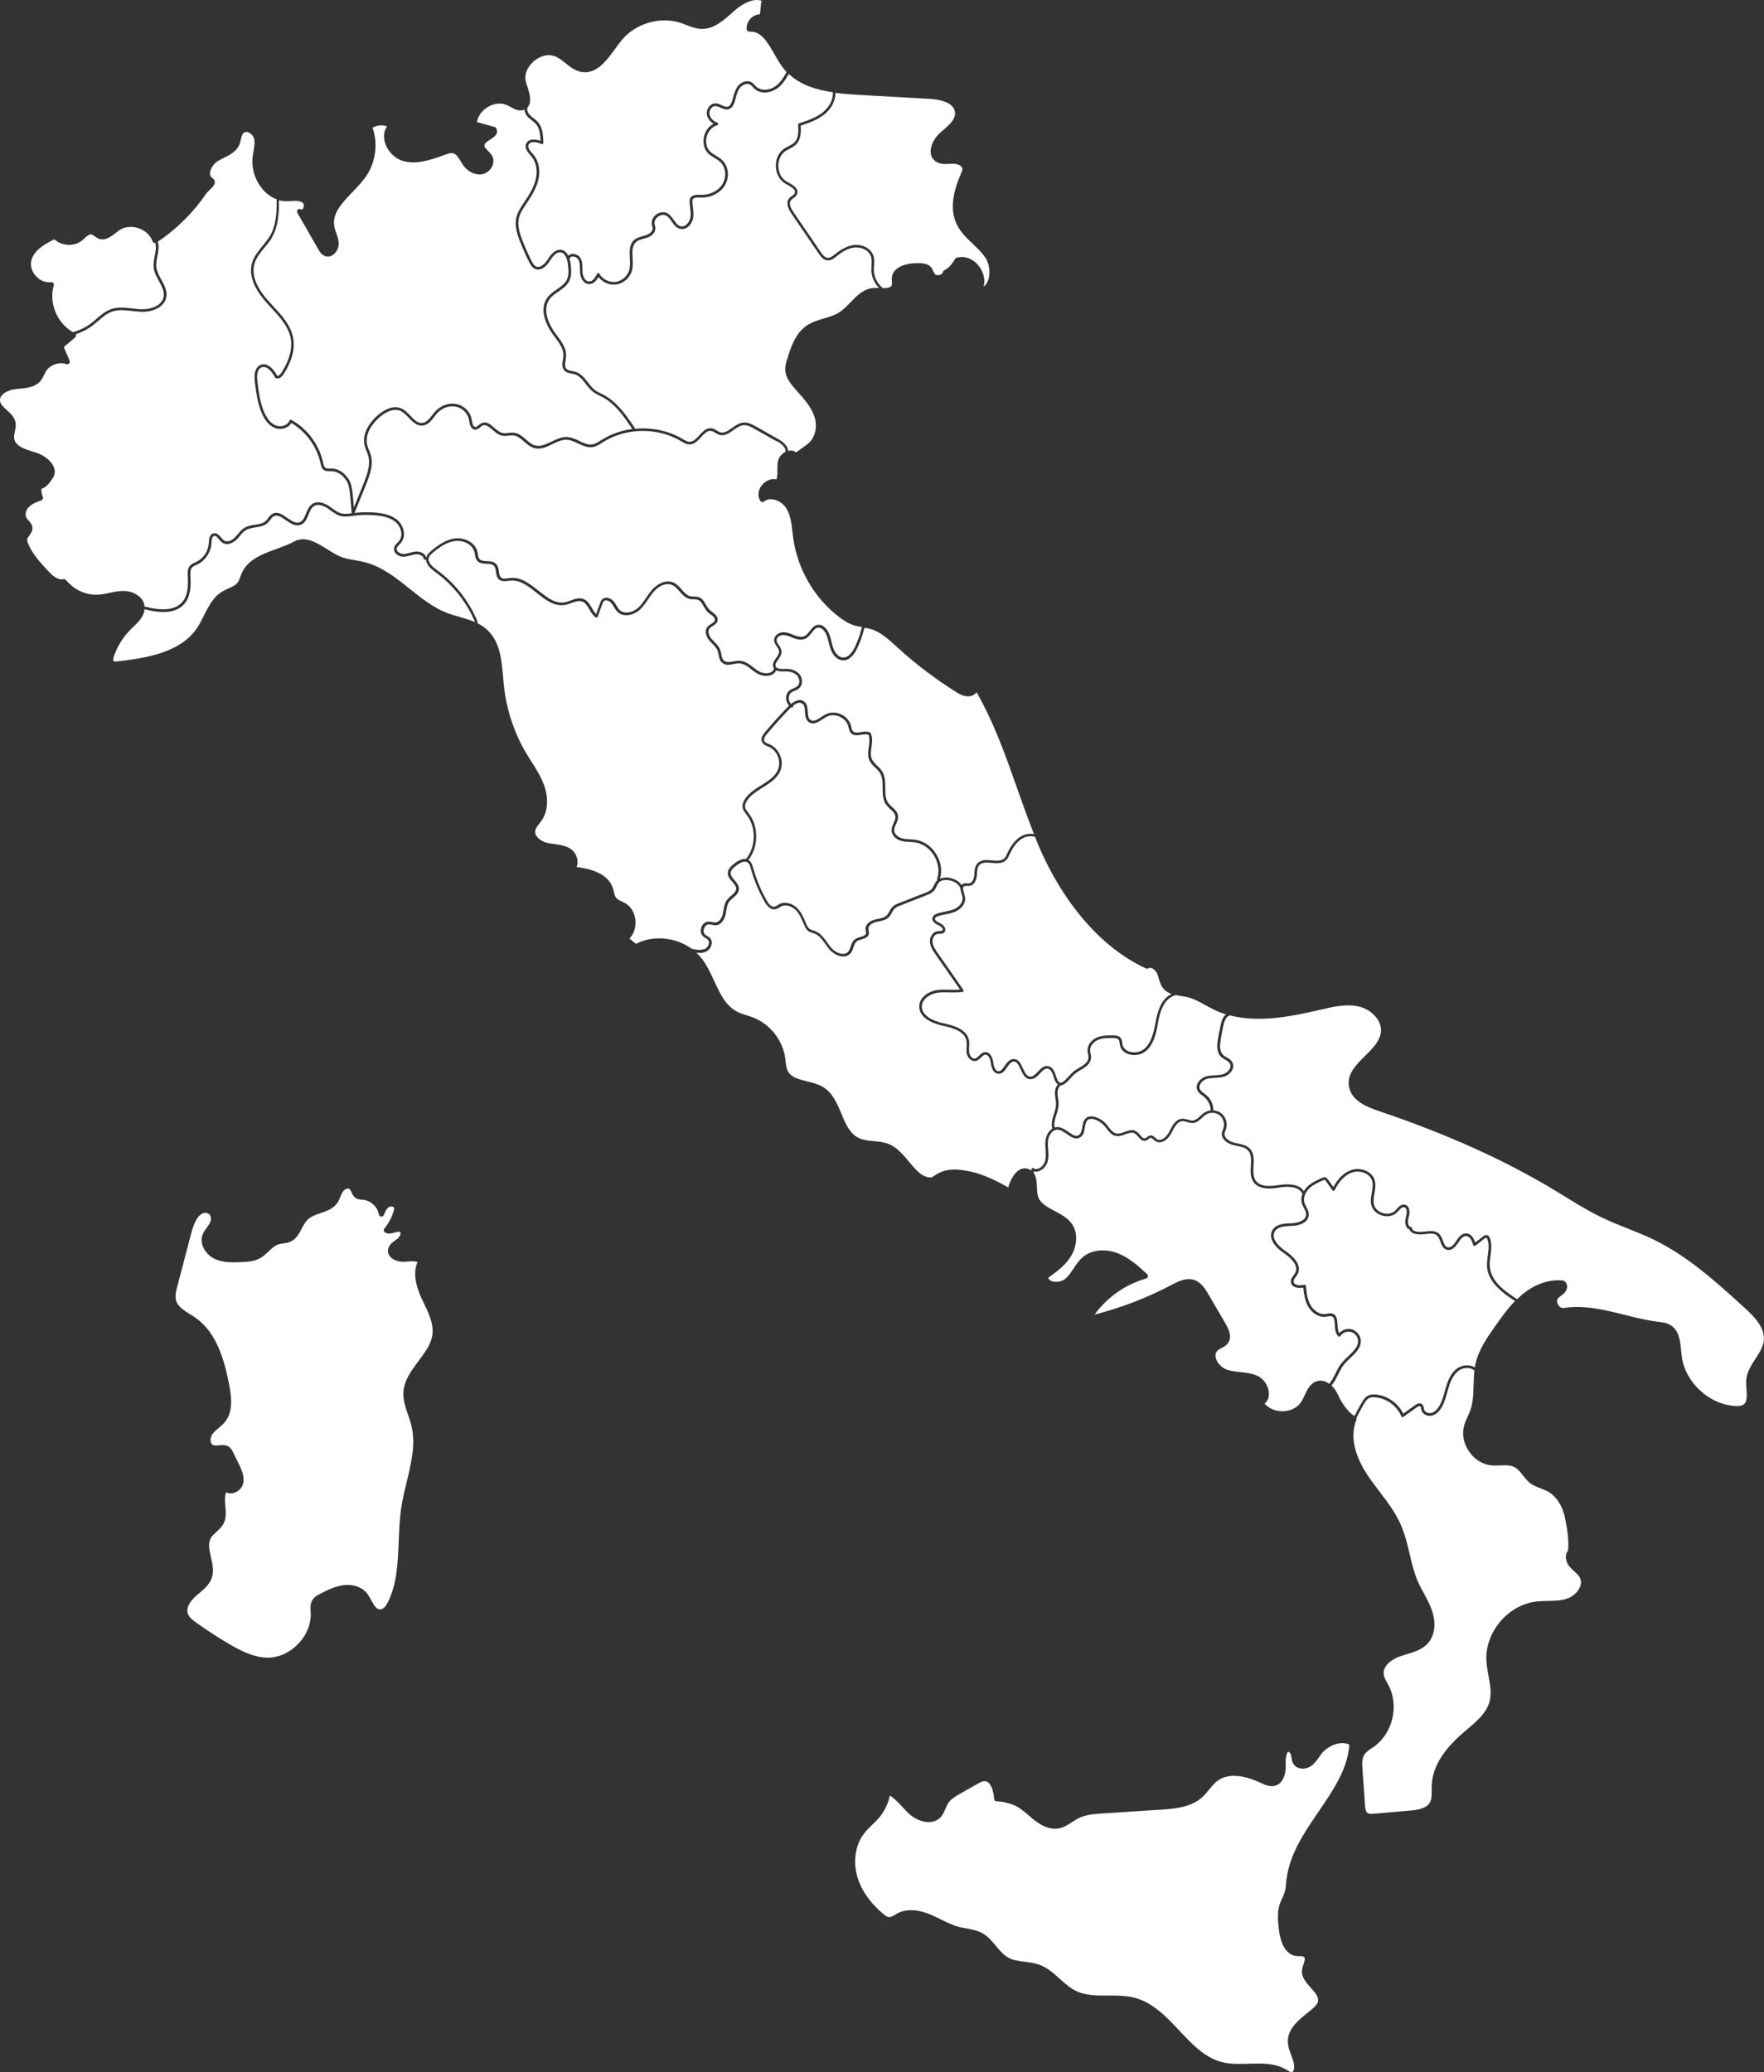 <svg width="1455" height="1709" viewBox="0 0 1455 1709" fill="none" xmlns="http://www.w3.org/2000/svg">
<rect x="0" y="0" width="1455" height="1709" fill="#333333" stroke="none"/>
<path d="M695.275 544.533C689.344 544.413 685.657 538.2 684.174 532.429C684.013 531.748 683.813 531.026 683.653 530.305C682.57 525.776 681.448 521.087 677.961 518.562C677.08 517.921 676.198 517.56 675.396 517.52C672.992 517.4 671.428 519.403 669.545 521.768C668.062 523.652 666.579 525.576 664.455 526.618C661.89 527.9 658.643 527.78 654.555 526.217C653.994 526.016 653.433 525.776 652.872 525.536C650.547 524.614 648.343 523.692 646.058 523.692C643.493 523.692 640.608 525.415 640.568 527.86C640.568 529.303 641.449 530.666 642.411 532.068C643.453 533.631 644.576 535.275 644.656 537.279C644.776 539.804 643.173 542.048 641.81 544.012C640.047 546.497 639.085 548.14 639.886 549.743C640.928 551.827 644.175 551.707 647.02 551.627H647.461C652.431 551.466 656.399 552.869 658.964 555.514C660.647 557.278 661.609 559.763 661.529 562.248C661.489 564.332 660.687 566.175 659.325 567.458C658.202 568.5 656.8 569.101 655.477 569.662C654.435 570.103 653.473 570.504 652.672 571.145C651.189 572.267 650.387 574.351 650.627 576.556C650.788 578.159 651.469 579.562 652.511 580.524C655.317 578.239 659.565 575.834 663.172 578.48C665.817 580.403 666.058 583.73 666.258 586.896C666.459 589.742 666.619 592.387 668.503 593.709C670.867 595.393 673.633 593.83 677.561 591.225C678.683 590.503 679.805 589.742 680.887 589.181C684.534 587.217 689.264 587.137 693.472 588.98C697.68 590.824 700.846 594.351 701.889 598.359C702.009 598.759 702.089 599.2 702.169 599.601C702.45 600.884 702.69 602.086 703.411 602.928C704.854 604.611 707.299 604.25 710.105 603.769C712.63 603.368 715.195 602.968 717.519 603.97C717.76 604.05 717.92 604.25 718.04 604.451C719.964 608.058 719.403 612.146 718.842 616.073C718.321 619.64 717.84 622.967 719.123 625.933C720.044 628.017 721.728 629.66 723.491 631.383C724.974 632.826 726.497 634.269 727.619 636.113C730.104 640.121 730.144 644.97 730.184 649.619C730.184 654.429 730.264 658.998 732.87 662.485C733.671 663.607 734.793 664.609 735.876 665.611C738.08 667.615 740.324 669.699 740.725 672.825C741.046 675.27 740.044 677.474 739.082 679.638C738.24 681.522 737.439 683.285 737.599 685.089C737.839 688.335 741.206 690.62 744.252 691.421C746.256 691.942 748.34 692.063 750.544 692.183C752.067 692.263 753.631 692.343 755.194 692.584C762.127 693.626 768.38 698.034 772.387 704.687C776.235 711.06 777.277 718.314 775.313 724.727C777.598 723.685 780.523 723.324 783.77 724.046C787.377 724.807 791.184 726.851 793.108 729.897C793.429 729.536 793.75 729.216 794.271 728.975C795.433 728.374 796.635 728.414 797.757 728.494C798.359 728.494 798.96 728.534 799.521 728.494C802.086 728.053 803.288 724.687 803.569 721.961C803.609 721.44 803.649 720.879 803.689 720.358C803.89 717.473 804.13 714.467 806.134 712.142C809.1 708.735 813.709 709.136 818.158 709.537C822.166 709.898 825.933 710.218 828.338 707.934C829.38 706.932 830.021 705.529 830.702 704.046L830.903 703.645C834.029 696.872 837.716 692.303 842.165 689.738C845.171 688.015 849.139 687.213 852.826 687.814C848.017 675.55 843.528 663.086 839.239 650.902C829.74 623.889 819.961 596.034 805.533 570.945C803.93 572.909 801.405 574.191 798.88 574.271C794.992 574.432 791.465 572.468 788.259 570.464C771.265 559.803 755.154 547.539 740.284 533.992L739.002 532.83C732.549 526.938 725.896 520.806 717.76 518.642C716.237 518.241 714.634 517.961 712.99 517.72C711.588 523.652 709.584 529.423 706.898 534.914C703.732 541.367 699.764 544.773 695.316 544.653L695.275 544.533Z" fill="white"/>
<path d="M770.504 705.769C766.816 699.677 761.125 695.629 754.833 694.708C753.39 694.507 751.867 694.427 750.384 694.347C748.18 694.227 745.895 694.106 743.651 693.545C739.803 692.543 735.715 689.618 735.395 685.289C735.194 682.924 736.156 680.84 737.078 678.796C737.96 676.832 738.761 675.029 738.521 673.145C738.2 670.821 736.356 669.057 734.352 667.254C733.19 666.212 732.028 665.089 731.066 663.847C728.06 659.759 728.02 654.669 727.98 649.699C727.98 645.13 727.9 640.802 725.735 637.315C724.774 635.752 723.371 634.429 721.928 633.026C720.044 631.223 718.12 629.379 717.038 626.854C715.515 623.367 716.076 619.52 716.597 615.833C717.119 612.226 717.599 608.819 716.237 605.893C714.513 605.332 712.429 605.653 710.345 605.973C707.179 606.454 703.892 606.975 701.688 604.37C700.606 603.128 700.245 601.524 699.965 600.082C699.885 599.681 699.804 599.28 699.684 598.919C698.802 595.553 696.117 592.587 692.51 590.984C688.903 589.421 684.895 589.461 681.809 591.104C680.767 591.665 679.725 592.346 678.643 593.068C675.036 595.433 670.907 598.158 667.14 595.513C664.415 593.589 664.214 590.262 663.974 587.056C663.773 584.251 663.613 581.565 661.769 580.243C659.405 578.519 656.319 580.243 654.154 581.926C654.315 582.207 654.355 582.527 654.235 582.848C654.034 583.249 653.674 583.489 653.233 583.489C653.072 583.489 652.912 583.489 652.792 583.409C652.712 583.409 652.672 583.329 652.591 583.289C652.351 583.529 652.11 583.73 651.95 583.89C645.217 590.783 638.684 597.998 632.552 605.372C630.468 607.857 629.786 609.66 630.428 611.063C630.989 612.306 632.472 612.907 634.035 613.548C634.355 613.668 634.716 613.829 635.037 613.949C642.652 617.356 646.82 627.215 643.894 635.03C641.369 641.804 635.117 645.731 629.065 649.499C624.055 652.625 618.845 655.871 615.919 660.681C614.837 662.444 614.396 664.007 614.556 665.41C614.757 667.133 615.919 668.656 617.162 670.219L617.803 671.061C625.979 681.963 625.658 698.515 617.282 709.256C617.522 709.416 617.803 709.537 618.043 709.737C619.927 711.26 620.608 713.625 621.21 715.749C623.855 725.248 627.662 734.386 632.552 742.882C634.556 746.409 636.64 748.012 638.644 747.772C639.566 747.652 640.488 747.09 641.409 746.489C641.93 746.169 642.451 745.848 642.972 745.567C647.902 743.123 653.754 745.367 657.12 748.493C660.647 751.82 662.651 756.228 664.535 760.837C665.377 762.882 666.298 765.206 668.142 766.328C668.863 766.769 669.745 767.05 670.667 767.33C671.188 767.491 671.709 767.651 672.19 767.811C676.759 769.495 679.605 773.502 682.37 777.39C683.332 778.753 684.334 780.155 685.416 781.438C687.981 784.484 692.029 786.648 695.316 786.648C697.159 786.648 698.642 786.007 699.764 784.684C700.686 783.562 701.167 782.079 701.688 780.516C702.369 778.432 703.091 776.308 704.934 774.825C706.337 773.703 708.101 773.182 709.824 772.661C712.469 771.859 714.113 771.298 714.353 769.615C714.433 769.094 714.313 768.493 714.153 767.891C714.032 767.33 713.912 766.809 713.912 766.248C713.712 762.16 717.72 759.314 721.808 758.312C722.569 758.112 723.411 757.952 724.212 757.792C726.898 757.27 729.463 756.749 731.226 755.066C732.188 754.144 732.829 752.982 733.551 751.7C734.272 750.417 735.034 749.054 736.116 747.932C737.759 746.289 739.964 745.407 741.887 744.646L762.929 736.389C764.933 735.628 767.177 734.706 768.58 733.103C769.341 732.221 769.862 731.139 770.424 729.977C770.864 729.055 771.345 728.093 771.947 727.171C772.307 726.65 772.828 726.25 773.309 725.809C772.989 725.528 772.828 725.127 772.949 724.727C775.033 718.715 774.151 711.781 770.464 705.689L770.504 705.769Z" fill="white"/>
<path d="M843.207 691.501C839.159 693.826 835.752 698.074 832.827 704.447L832.626 704.848C831.905 706.451 831.143 708.094 829.781 709.417C826.654 712.383 822.206 711.982 817.917 711.621C813.829 711.26 809.982 710.9 807.737 713.505C806.214 715.268 806.014 717.793 805.853 720.438C805.813 720.999 805.773 721.561 805.733 722.082C805.373 725.729 803.649 729.897 799.922 730.538C799.16 730.658 798.399 730.618 797.677 730.618C796.756 730.578 795.954 730.538 795.313 730.859C793.83 731.66 794.271 733.584 795.192 736.67C795.513 737.712 795.834 738.835 795.994 739.837C796.876 745.327 792.387 749.896 787.778 751.86C785.133 752.982 782.327 753.543 779.642 754.105C777.718 754.505 775.754 754.866 773.911 755.467C772.388 755.948 771.506 756.549 771.265 757.311C770.744 758.914 773.189 760.397 775.353 761.319C777.197 762.12 779.281 764.004 779.682 766.008C779.882 767.09 779.602 768.092 778.84 768.894C777.718 770.056 776.195 770.096 774.832 770.096C774.351 770.096 773.911 770.096 773.47 770.176C770.584 770.577 768.901 774.104 769.181 776.989C769.502 780.276 771.586 783.282 773.43 785.887L794.631 816.347C794.832 816.667 794.872 817.028 794.752 817.389C794.591 817.75 794.311 817.99 793.91 818.03C790.303 818.631 786.656 818.511 783.089 818.431C779.962 818.351 776.716 818.23 773.63 818.671C767.418 819.473 760.644 823.641 760.364 829.733C760.003 837.308 769.181 841.957 777.878 843.801C787.497 845.845 797.557 849.091 799.24 857.948C799.601 859.792 799.481 861.676 799.361 863.479C799.28 864.962 799.2 866.365 799.361 867.768C799.561 869.571 800.603 871.415 801.846 872.337C802.607 872.898 803.449 873.098 804.25 872.938C805.493 872.697 806.495 871.695 807.577 870.613C808.899 869.331 810.382 867.848 812.507 867.688C816.635 867.367 818.679 872.056 819.24 876.064C819.881 880.633 821.164 883.038 823.208 883.358C825.332 883.719 826.654 881.956 828.698 879.03C830.462 876.505 832.466 873.659 835.712 873.379C840.041 873.058 842.005 877.266 843.728 881.034C845.291 884.441 846.734 887.607 849.58 887.887C852.024 888.128 853.988 886.004 856.072 883.799C858.397 881.314 861.042 878.509 864.609 879.23C868.697 880.032 870.14 884.641 871.182 888.008C872.104 890.933 873.186 892.617 874.389 892.897C876.392 893.298 879.358 890.092 881.723 887.446C883.046 886.004 884.288 884.641 885.49 883.639C886.773 882.597 888.336 881.675 889.939 880.713C893.987 878.349 897.835 876.104 897.795 871.615C897.795 870.814 897.594 869.972 897.434 869.09C897.234 868.249 897.073 867.367 897.033 866.445C896.793 861.395 900.881 857.307 904.768 855.624C908.977 853.82 913.666 853.86 917.834 853.86C919.517 853.86 922.684 853.86 924.367 856.025C925.329 857.267 925.529 858.75 925.69 860.073C925.73 860.554 925.81 860.994 925.89 861.475C926.411 864.081 928.335 866.085 931.261 867.127C935.349 868.569 940.399 867.808 943.565 865.203C949.376 860.514 951.34 852.418 952.863 844.522C954.266 837.148 956.029 828.01 962.402 822.318C963.564 821.276 964.927 820.435 966.33 819.713C963.845 818.872 961.56 817.589 959.717 815.425C957.593 812.94 956.671 809.934 955.829 807.049C955.428 805.646 954.987 804.243 954.426 802.92C953.504 800.796 951.581 798.953 949.777 798.351C948.855 798.071 948.054 798.111 947.332 798.552C946.731 798.913 945.97 798.953 945.328 798.672C908.375 781.919 875.431 743.564 855.03 693.465C854.589 692.343 854.189 691.221 853.748 690.099C850.261 689.057 846.213 689.738 843.247 691.461L843.207 691.501Z" fill="white"/>
<path d="M640.648 363.978L622.291 353.638C619.686 352.155 616.44 350.351 613.193 350.632C610.308 350.912 607.542 352.836 604.937 354.72C601.33 357.285 597.603 359.89 593.234 358.567C592.032 358.207 590.99 357.525 589.988 356.924C588.906 356.243 587.864 355.602 586.741 355.401C583.615 354.76 581.05 357.525 578.365 360.411C575.599 363.417 572.754 366.503 568.746 366.503H568.626C566.181 366.503 564.017 365.18 562.093 364.018L561.652 363.778C542.294 352.275 516.483 352.636 497.405 364.619L496.443 365.22C494.239 366.623 491.995 368.106 489.309 368.627C484.861 369.509 480.773 367.545 476.805 365.701C473.799 364.299 470.713 362.816 467.587 362.655C463.579 362.455 459.531 364.379 455.643 366.262C450.793 368.587 445.784 370.992 440.453 369.469C437.247 368.547 434.722 366.303 432.277 364.138C429.632 361.814 427.147 359.609 423.981 359.128C422.578 358.928 421.095 359.088 419.532 359.249C417.568 359.449 415.524 359.69 413.52 359.128C410.795 358.367 408.47 356.363 406.226 354.439C402.779 351.473 400.494 349.75 397.929 351.033C397.328 351.313 396.767 351.794 396.166 352.315C395.004 353.277 393.761 354.239 391.958 354.319C388.23 354.199 387.469 349.87 386.908 346.744L386.787 345.943C385.825 340.812 381.216 336.324 375.806 335.322C370.595 334.36 364.744 336.364 360.896 340.492C359.974 341.454 359.093 342.616 358.251 343.698C355.686 347.025 353.001 350.431 348.712 350.952C343.823 351.513 340.416 347.946 337.129 344.5C334.925 342.175 332.601 339.77 329.915 338.688C323.984 336.324 317.411 340.572 313.964 343.337C307.15 348.868 300.658 358.006 302.902 367.024C303.263 368.427 303.784 369.789 304.385 371.192C304.866 372.435 305.387 373.677 305.788 375C308.112 383.096 305.227 391.472 301.74 400.049L292.441 423.014C298.413 422.333 304.465 422.252 310.437 422.814C315.607 423.295 323.062 424.537 328.272 429.346C333.082 433.795 335.206 442.172 330.797 447.542C330.396 448.063 329.915 448.544 329.434 449.025C328.432 450.067 327.47 451.029 327.23 452.191C327.07 453.073 327.31 453.915 327.951 454.676C328.993 455.959 330.917 456.84 332.721 456.84C334.484 456.84 336.208 456.359 338.051 455.879C339.494 455.478 340.977 455.077 342.5 454.917C346.388 454.436 350.957 456.4 351.638 460.207C351.678 459.846 351.718 459.486 351.838 459.125C352.52 457.041 354.163 455.558 355.806 454.195C361.217 449.666 367.79 444.897 375.485 444.015C382.86 443.133 391.958 447.141 393.801 455.077C393.961 455.718 394.042 456.359 394.162 457.001C394.402 458.524 394.603 459.967 395.444 460.969C396.767 462.572 399.132 462.652 401.657 462.772C404.462 462.892 407.348 463.053 409.312 465.177C410.875 466.86 411.155 469.104 411.476 471.269C411.757 473.313 411.997 475.196 413.32 476.279C414.803 477.521 417.007 477.2 419.331 476.88C419.973 476.8 420.574 476.719 421.175 476.639C429.832 475.798 437.127 481.569 444.1 487.1C451.355 492.831 458.168 498.242 466.224 496.639C467.747 496.318 469.31 495.757 470.833 495.196C474.2 493.953 477.727 492.671 481.253 493.993C484.66 495.276 486.424 498.362 488.187 501.368C489.269 503.252 490.311 505.055 491.714 506.418L494.96 497.48C495.321 496.438 495.802 495.116 496.804 494.194C497.766 493.272 499.049 492.871 500.491 492.951C502.535 493.072 504.78 494.314 506.223 496.037C507.064 497.079 507.746 498.202 508.387 499.284C509.269 500.767 510.11 502.169 511.273 503.212C515.361 506.859 522.415 504.935 526.583 501.047C529.108 498.723 531.032 495.877 533.036 492.871C534.518 490.707 536.041 488.463 537.805 486.419C542.133 481.489 549.267 477.681 555.44 480.407C558.245 481.649 560.329 483.974 562.293 486.218C564.538 488.783 566.662 491.188 569.668 491.789C570.509 491.949 571.391 491.949 572.353 491.989C573.716 491.989 575.159 491.989 576.561 492.551C579.447 493.633 580.89 496.198 582.333 498.723C583.174 500.206 584.056 501.769 585.218 502.891C585.86 503.532 586.621 504.133 587.463 504.735C589.868 506.578 592.593 508.662 591.871 511.909C591.391 514.073 589.547 515.235 587.904 516.237C586.862 516.878 585.86 517.52 585.218 518.321C583.375 520.686 584.818 524.373 586.862 526.818C587.583 527.66 588.345 528.421 589.146 529.223C590.95 531.066 592.873 532.95 593.875 535.475C594.396 536.757 594.637 538.08 594.917 539.403C595.358 541.607 595.759 543.691 597.242 544.893C599.126 546.497 601.891 545.976 604.777 545.455C606.42 545.134 608.063 544.853 609.787 544.893C614.316 545.014 617.963 547.779 621.45 550.464C622.812 551.506 624.215 552.589 625.618 553.43C628.664 555.314 633.073 555.755 635.918 554.432C637.361 553.751 638.203 552.669 638.483 551.226C638.323 551.025 638.163 550.825 638.083 550.625C636.6 547.699 638.483 545.014 640.167 542.649C641.409 540.885 642.692 539.042 642.611 537.238C642.571 535.836 641.69 534.553 640.728 533.15C639.605 531.507 638.483 529.824 638.523 527.7C638.604 523.932 642.531 521.407 646.178 521.367C648.904 521.367 651.389 522.369 653.834 523.371C654.395 523.571 654.916 523.812 655.477 524.012C659.004 525.335 661.649 525.495 663.653 524.533C665.336 523.692 666.699 521.968 668.022 520.285C670.066 517.68 672.19 514.995 675.717 515.235C676.959 515.315 678.161 515.796 679.404 516.678C683.532 519.684 684.775 524.774 685.937 529.663C686.097 530.385 686.257 531.066 686.458 531.748C687.74 536.757 690.746 542.128 695.476 542.208C699.924 542.368 703.171 537.639 705.095 533.671C707.66 528.381 709.623 522.81 710.986 517.079C709.022 516.758 707.018 516.438 705.014 515.876C699.403 514.233 694.674 510.867 691.147 508.101C671.188 492.39 657.761 468.984 654.274 443.815C654.034 442.091 653.834 440.368 653.633 438.645C652.832 431.711 652.11 425.178 648.824 419.607C646.499 415.68 642.211 412.674 637.882 411.872C635.798 411.511 632.832 411.511 630.267 413.555C629.786 413.956 629.145 414.116 628.544 413.996C627.943 413.916 627.381 413.555 627.061 413.034C624.496 408.986 625.297 403.496 629.105 399.368C632.311 395.921 636.64 394.438 640.407 395.4C641.209 393.115 641.209 390.43 641.209 387.624C641.209 385.22 641.209 382.695 641.69 380.25C642.371 376.883 644.976 374.118 647.862 372.635C648.543 368.787 643.814 365.461 640.808 363.778L640.648 363.978Z" fill="white"/>
<path d="M679.965 94.328C674.234 98.937 666.98 101.462 660.447 103.586C660.768 109.037 660.607 115.049 656.76 119.017C655.157 120.66 653.153 121.702 651.189 122.704C650.026 123.305 648.904 123.866 647.862 124.588C644.015 127.193 641.81 132.002 642.011 137.413C642.211 142.823 644.776 147.432 648.824 149.717L649.986 150.358C653.954 152.563 659.405 155.568 657.401 160.258C656.76 161.741 655.477 162.662 654.355 163.464C653.593 164.025 652.832 164.546 652.351 165.227C650.788 167.312 651.509 170.598 654.515 175.007L677.04 207.991C678.483 210.116 680.246 212.4 682.571 212.641C684.815 212.881 686.779 211.238 688.743 209.635C694.835 204.745 700.045 202.34 705.295 201.98C711.147 201.579 718.521 204.705 720.485 211.198C721.287 213.803 721.127 216.488 720.926 219.053C720.846 220.296 720.766 221.578 720.806 222.821C720.966 228.351 723.571 233.762 727.82 237.289C727.94 237.369 727.94 237.529 728.02 237.65C732.349 237.65 734.994 237.209 735.635 234.804C735.836 234.043 735.755 233.081 735.635 232.079C735.555 231.237 735.515 230.436 735.555 229.594C736.036 219.855 747.979 216.769 758.119 217.009C761.526 217.089 765.414 217.45 767.899 220.336C768.821 221.418 769.342 222.62 769.822 223.702C770.183 224.504 770.504 225.225 770.905 225.786C771.826 226.989 773.51 227.109 774.712 226.868C775.915 226.628 777.397 225.826 777.758 224.344C777.918 223.742 778.319 223.181 778.88 222.901C783.008 220.817 784.972 217.931 787.898 213.442C788.179 213.001 788.619 212.681 789.141 212.52C795.994 210.556 803.489 213.683 808.138 220.416C811.665 225.506 812.747 231.317 811.304 236.367C812.827 235.285 813.829 233.802 814.47 232.48C817.276 226.708 816.434 217.851 812.627 212.28C809.821 208.192 806.054 204.625 802.407 201.138C797.277 196.248 791.986 191.198 788.9 184.505C782.327 170.277 787.978 153.885 792.788 142.823C793.349 141.541 793.87 140.379 793.79 139.337C793.669 136.291 788.86 134.888 785.814 135.008C785.012 135.008 784.171 135.048 783.329 135.128C779.441 135.329 774.993 135.569 771.506 132.924C769.061 131.08 767.738 128.435 767.618 125.269C767.418 119.297 771.466 113.005 775.554 109.398L777.558 107.674C782.848 103.145 788.299 98.496 787.698 92.645C786.776 83.627 772.828 81.864 766.857 81.543L707.339 78.176C701.328 77.856 695.155 77.375 689.063 76.573C689.224 82.906 685.817 89.679 679.885 94.408L679.965 94.328Z" fill="white"/>
<path d="M1057.59 1565.58C1058.35 1563.86 1059.11 1562.21 1059.59 1560.53C1060.36 1558.04 1060.6 1555.4 1060.88 1552.63C1060.96 1551.63 1061.08 1550.63 1061.2 1549.59C1063.76 1528.99 1075.83 1511.31 1087.49 1494.2C1099.79 1476.16 1111.46 1459.09 1113.02 1438.81C1105.8 1435.16 1094.98 1439.73 1089.89 1446.5C1089.33 1447.23 1088.81 1447.99 1088.29 1448.75C1086.33 1451.55 1084.28 1454.48 1081.24 1456.52C1078.63 1458.25 1075.22 1458.97 1072.3 1458.33C1069.97 1457.85 1068.13 1456.64 1066.93 1454.8C1065.81 1453.08 1065.53 1451.11 1065.24 1449.43C1065.12 1448.63 1065 1447.83 1064.76 1447.03C1064.48 1446.06 1063.72 1445.06 1062.96 1444.74C1062.6 1444.58 1062.48 1444.66 1062.4 1444.74C1062.24 1444.82 1061.88 1445.14 1061.48 1446.18C1060.48 1448.87 1060.48 1451.84 1060.48 1455C1060.48 1456.48 1060.48 1457.97 1060.36 1459.41C1059.99 1464.66 1057.63 1470.87 1052.06 1472.6C1047.69 1473.92 1043.36 1471.91 1039.87 1470.31C1029.25 1465.34 1014.42 1461.01 1004.16 1468.67C1001.6 1470.59 999.555 1473.12 997.391 1475.76C995.588 1477.97 993.744 1480.21 991.54 1482.21C982.642 1490.19 970.258 1491.59 957.272 1492.43L909.979 1495.48C903.246 1495.92 895.631 1496.4 889.378 1499.57C887.695 1500.41 886.052 1501.49 884.368 1502.62C881.042 1504.78 877.635 1507.02 873.507 1507.83C866.934 1509.11 859.88 1506.58 852.025 1500.13C850.862 1499.17 849.7 1498.21 848.578 1497.2C844.209 1493.44 840.081 1489.87 835.031 1488.19C830.863 1486.78 826.775 1485.54 822.166 1485.54H822.126C820.963 1485.54 820.002 1484.62 819.961 1483.5C819.721 1479.05 818.358 1472.88 815.352 1470.19C814.27 1469.23 813.028 1468.79 811.625 1468.91C809.982 1469.03 808.299 1469.99 806.776 1470.83L791.786 1479.33C788.419 1481.25 784.572 1483.42 782.367 1486.66C781.406 1488.07 780.684 1489.75 779.923 1491.47C778.8 1494.12 777.638 1496.84 775.434 1499.01C768.781 1505.58 757.118 1502.53 749.743 1495.76C747.739 1493.92 745.896 1491.91 744.092 1489.95C740.846 1486.42 737.719 1483.02 733.952 1480.81C732.629 1487.22 729.744 1493.4 725.576 1498.45C723.652 1500.81 721.447 1502.98 719.283 1505.02C716.999 1507.22 714.834 1509.35 712.951 1511.71C705.656 1520.97 703.412 1534.68 707.059 1547.5C711.147 1561.69 721.087 1572.23 728.702 1578.52C730.104 1579.69 731.748 1580.93 733.351 1581.01C734.874 1581.01 736.557 1580.09 738.281 1579.05C738.882 1578.68 739.483 1578.32 740.084 1578C749.102 1573.15 759.763 1575.72 767.137 1578.76C770.223 1580.01 773.189 1581.53 776.115 1582.93C781.045 1585.38 785.694 1587.7 790.744 1589.02C792.828 1589.59 794.952 1589.99 797.076 1590.35C801.645 1591.19 806.375 1592.07 810.583 1594.48C815.112 1597.08 818.398 1601.05 821.605 1604.9C824.731 1608.66 827.657 1612.23 831.584 1614.39C835.632 1616.64 840.322 1617.24 845.291 1617.84C849.179 1618.32 853.227 1618.84 857.075 1620.21C863.808 1622.61 869.098 1627.38 874.228 1631.99C878.557 1635.88 882.685 1639.56 887.575 1641.93C895.51 1645.78 904.368 1645.7 913.826 1645.7C921.161 1645.7 928.696 1645.66 935.91 1647.54C951.1 1651.59 962.162 1663.33 972.863 1674.71C983.804 1686.34 994.105 1697.28 1008.41 1700.72C1015.23 1702.37 1022.72 1702.13 1029.94 1701.93C1032.5 1701.85 1035.07 1701.77 1037.63 1701.77C1046.01 1701.77 1054.34 1702.65 1061.6 1707.18L1062 1707.42C1063.32 1708.26 1064.68 1709.1 1065.61 1708.86C1066.69 1708.62 1067.33 1706.9 1067.45 1705.33C1067.65 1701.85 1066.37 1698.44 1065 1694.83C1063.64 1691.23 1062.24 1687.5 1062.24 1683.45C1062.24 1673.07 1070.9 1666.06 1078.55 1659.88C1080.07 1658.64 1081.56 1657.44 1082.96 1656.24C1084.72 1654.71 1086.45 1652.99 1087.01 1650.99C1088.13 1647.02 1084.96 1643.49 1081.28 1639.4C1077.51 1635.24 1073.26 1630.55 1073.98 1624.57C1074.18 1622.97 1074.7 1621.37 1075.18 1619.85C1076.27 1616.52 1076.67 1614.84 1075.55 1613.91C1074.78 1613.27 1073.42 1613.23 1071.86 1613.23C1071.1 1613.23 1070.29 1613.23 1069.53 1613.15C1061.48 1612.35 1056.27 1604.29 1054.78 1590.51C1054.1 1584.34 1053.38 1577.32 1055.43 1570.75C1056.03 1568.91 1056.79 1567.14 1057.55 1565.46L1057.59 1565.58Z" fill="white"/>
<path d="M347.991 1071.41C342.139 1058.78 340.937 1048.76 344.383 1040.87C342.059 1039.91 339.093 1040.11 335.967 1040.39C334.965 1040.47 333.923 1040.55 332.961 1040.59C329.514 1040.67 324.785 1039.55 322.059 1036.62C320.496 1034.94 319.815 1032.89 320.056 1030.73C320.496 1026.88 323.703 1024.56 326.308 1022.67C326.789 1022.31 327.31 1021.95 327.791 1021.59C329.234 1020.47 330.396 1018.5 330.436 1017.18C330.436 1016.54 330.196 1016.26 329.955 1016.1C329.153 1015.46 327.751 1015.78 325.586 1016.42C323.222 1017.1 320.256 1017.98 317.651 1016.42C317.09 1016.1 316.729 1015.54 316.609 1014.94C316.488 1014.3 316.649 1013.65 317.05 1013.17C320.456 1009.01 323.102 1004.08 324.665 998.906C324.985 997.904 325.226 996.862 324.985 996.14C324.825 995.699 324.464 995.379 323.863 995.138C322.861 994.777 321.538 994.938 320.657 995.539C318.773 996.781 317.731 999.186 316.649 1001.95C316.288 1002.87 315.406 1003.43 314.404 1003.31C313.443 1003.23 312.641 1002.47 312.481 1001.51C311.398 995.258 305.827 990.088 299.495 989.447L298.533 989.367C296.89 989.247 295.006 989.126 293.323 987.964C291.559 986.762 290.718 984.958 289.996 983.355C289.475 982.193 288.954 981.071 288.233 980.55C287.752 980.189 287.151 980.109 286.429 980.229C285.067 980.469 283.544 981.592 282.662 982.954C281.9 984.157 281.339 985.519 280.738 987.002C280.017 988.726 279.295 990.529 278.133 992.172C274.846 996.862 269.556 998.705 264.426 1000.43C260.378 1001.83 256.53 1003.15 253.805 1005.76C251.761 1007.72 250.358 1010.37 248.875 1013.21C246.631 1017.5 244.306 1021.91 239.577 1023.99C237.613 1024.88 235.569 1025.16 233.605 1025.44C232.202 1025.64 230.84 1025.84 229.637 1026.24C226.591 1027.24 224.147 1029.57 221.581 1032.01C219.457 1034.01 217.253 1036.1 214.608 1037.58C209.518 1040.43 203.626 1040.67 198.456 1040.87C191.923 1041.11 183.787 1041.43 176.853 1038.1C169.96 1034.78 164.228 1026.28 167.034 1018.42C167.876 1016.1 169.278 1014.22 170.601 1012.37C172.084 1010.37 173.487 1008.44 173.847 1006.36C174.288 1003.88 173.607 1001.95 172.004 1000.95C170.2 999.827 167.715 1000.03 165.751 1001.47C160.742 1005.08 158.377 1014.3 156.694 1021.03L146.233 1060.87C145.271 1064.55 144.189 1068.68 145.191 1072.37C146.594 1077.5 151.604 1080.63 156.854 1083.91C158.337 1084.83 159.82 1085.76 161.223 1086.76C178.697 1098.9 185.07 1121.51 189.037 1141.99C191.162 1153.09 192.204 1164.47 185.47 1172.77C183.947 1174.65 182.104 1176.17 180.34 1177.66C178.456 1179.22 176.693 1180.7 175.37 1182.51C173.968 1184.39 173.366 1187.12 173.887 1189.2C174.168 1190.36 174.769 1191.2 175.731 1191.64C177.054 1192.29 178.857 1192.13 180.781 1191.92C183.426 1191.68 186.472 1191.36 189.037 1193.29C190.681 1194.53 191.562 1196.29 192.244 1197.7L196.973 1207.31C199.618 1212.65 202.023 1218.34 200.38 1224.03C199.338 1227.63 195.851 1230.68 191.923 1231.4C189.959 1231.76 188.116 1231.48 186.593 1230.64C185.15 1233.73 185.51 1237.69 185.871 1241.86C186.312 1246.83 186.753 1252 184.388 1256.53C182.945 1259.26 180.741 1261.26 178.617 1263.18C176.773 1264.87 175.01 1266.43 173.928 1268.35C171.362 1272.84 172.645 1278.33 173.968 1284.15C175.25 1289.72 176.573 1295.45 174.769 1301.02C172.926 1306.63 168.477 1310.4 164.148 1314.04C163.267 1314.81 162.385 1315.53 161.503 1316.29C159.419 1318.13 152.846 1324.59 154.93 1330.72C155.932 1333.68 158.738 1335.89 161.703 1338.05C170.641 1344.5 180.02 1350.6 189.558 1356.13C199.017 1361.62 209.277 1366.75 219.898 1367.03C229.196 1367.31 238.495 1363.26 245.629 1356.01C252.803 1348.75 256.691 1339.33 256.29 1330.12L256.21 1328.83C256.049 1326.07 255.889 1322.98 257.332 1320.18C259.055 1316.89 262.462 1315.17 264.987 1313.92C270.478 1311.16 276.69 1308.07 283.423 1307.23C291.199 1306.27 298.533 1308.83 302.581 1313.88C303.984 1315.65 305.146 1317.73 306.228 1319.74C308.874 1324.55 310.757 1327.51 313.803 1327.23C316.048 1327.07 318.172 1324.99 320.056 1321.06C327.51 1305.79 328.151 1288.88 328.873 1271C329.234 1261.66 329.634 1252 331.077 1242.7C332.159 1235.85 333.803 1228.88 335.446 1222.18C339.374 1205.87 343.101 1190.44 339.213 1175.13C338.532 1172.41 337.53 1169.6 336.608 1166.92C334.524 1160.86 332.32 1154.61 332.761 1147.96C333.402 1138.14 339.374 1130.2 345.145 1122.51C350.596 1115.29 355.726 1108.48 356.688 1100.3C357.69 1091.65 353.642 1083.07 349.674 1074.81L348.071 1071.41H347.991Z" fill="white"/>
<path d="M954.988 845.003C953.384 853.259 951.3 861.796 944.928 866.966C941.12 870.052 935.349 870.974 930.499 869.251C926.852 867.928 924.447 865.363 923.766 861.956C923.646 861.435 923.606 860.914 923.526 860.393C923.405 859.231 923.245 858.149 922.644 857.387C921.522 855.945 919.117 856.065 916.953 856.025C913.225 856.025 909.097 856.105 905.57 857.628C902.324 858.991 898.957 862.317 899.158 866.325C899.158 867.087 899.358 867.848 899.518 868.65C899.719 869.612 899.919 870.573 899.919 871.615C899.999 877.347 895.23 880.152 891.022 882.597C889.459 883.519 888.016 884.36 886.853 885.322C885.771 886.204 884.569 887.527 883.326 888.889C880.641 891.855 877.876 894.861 875.07 895.061C872.866 896.344 872.184 899.35 872.265 901.755C872.305 903.037 872.505 904.32 872.705 905.682C872.946 907.326 873.226 909.009 873.186 910.772C873.106 913.738 872.224 916.624 871.303 919.469C870.14 923.117 869.058 926.563 869.9 929.81C870.581 929.609 871.343 929.489 872.104 929.489H872.265C875.551 929.529 878.477 931.573 881.282 933.537C885.05 936.182 887.535 937.665 889.939 936.062C891.823 934.82 892.224 932.255 892.705 929.529C893.226 926.363 893.747 923.117 896.633 921.473C898.316 920.511 900.52 920.391 903.125 921.113C906.612 922.115 909.738 924.038 912.183 926.724C912.945 927.565 913.626 928.487 914.348 929.409C916.271 931.894 918.075 934.259 920.76 934.78C922.884 935.18 925.169 934.379 927.574 933.497C930.7 932.335 933.946 931.172 936.992 932.896C938.315 933.657 939.397 934.9 940.439 936.102C942.122 938.066 943.244 939.228 944.647 938.747C945.128 938.587 945.569 938.226 946.05 937.826C946.812 937.224 947.653 936.543 948.815 936.383C950.579 936.182 951.861 937.345 952.984 938.347C953.425 938.747 953.825 939.108 954.266 939.429C955.268 940.07 956.35 940.23 957.553 939.91C959.957 939.268 962.723 936.623 964.326 933.537L964.687 932.816C966.931 928.407 969.697 922.956 975.067 922.596C976.751 922.515 978.274 922.956 979.756 923.397C981.159 923.798 982.442 924.199 983.764 924.119C986.129 923.918 988.013 922.235 989.977 920.391C991.219 919.269 992.502 918.067 993.984 917.225C995.387 916.383 997.03 915.943 998.674 915.782C998.674 915.742 998.634 915.702 998.594 915.662C998.513 911.414 996.469 907.245 993.143 904.56C992.702 904.199 992.221 903.839 991.74 903.478C990.137 902.316 988.494 901.113 987.612 899.19C986.81 897.426 986.85 895.462 987.772 893.538C989.055 890.813 991.981 888.449 995.147 887.607C997.431 887.006 999.796 886.885 1002.04 886.765C1004.41 886.645 1006.65 886.525 1008.81 885.883C1011.3 885.162 1013.66 883.158 1014.54 880.954C1014.95 879.992 1015.27 878.589 1014.46 877.146C1013.7 875.744 1012.18 874.862 1010.58 873.9C1009.33 873.179 1008.05 872.457 1007.01 871.375C1003.44 867.768 1003.8 862.077 1004.53 857.468C1005.13 853.54 1005.89 849.532 1006.81 845.484C1007.37 842.959 1007.97 840.554 1009.41 838.47C1009.94 837.709 1010.62 837.068 1011.3 836.547C1007.85 835.504 1004.45 834.222 1001.16 832.619C998.794 831.457 996.469 830.174 994.145 828.891C989.095 826.086 984.366 823.441 979.075 822.278C977.512 821.918 975.869 821.677 974.266 821.437C972.703 821.196 971.099 820.956 969.536 820.635C967.372 821.357 965.368 822.479 963.685 823.962C957.873 829.132 956.19 837.909 954.827 844.923L954.988 845.003Z" fill="white"/>
<path d="M640.087 73.487C634.997 76.814 627.222 77.736 622.212 73.087C621.771 72.686 621.33 72.205 620.929 71.764C620.248 71.003 619.607 70.321 618.845 69.84C615.959 68.037 611.871 70.041 609.867 73.047C608.344 75.331 607.623 77.976 606.861 80.822C606.541 81.944 606.22 83.106 605.859 84.229C605.218 86.192 604.056 88.918 601.451 89.92C599.006 90.882 596.681 89.84 594.477 88.838C592.914 88.116 591.391 87.475 589.988 87.515C588.746 87.515 587.543 88.156 586.581 89.278C585.419 90.641 584.898 92.525 585.179 94.168C585.78 97.735 588.946 100.18 591.712 101.222C592.152 101.382 592.433 101.823 592.393 102.304C592.393 102.785 592.032 103.186 591.591 103.306C587.543 104.308 584.217 107.875 582.934 112.644C581.652 117.374 582.734 122.143 585.78 125.029C587.183 126.351 588.826 127.393 590.589 128.435C592.393 129.518 594.237 130.64 595.8 132.163C601.21 137.373 601.932 146.751 597.523 153.485C593.555 159.496 585.86 163.184 577.844 162.903C575.279 162.783 572.233 162.703 571.351 164.506C571.031 165.188 571.031 166.109 571.111 166.871C571.191 168.153 571.351 169.476 571.512 170.759C571.873 173.885 572.273 177.131 571.592 180.337C570.991 183.263 569.107 186.069 566.742 187.632C564.979 188.794 563.015 189.195 561.131 188.754C557.845 188.033 555.961 185.347 554.117 182.742C552.755 180.778 551.432 178.935 549.629 177.893C547.344 176.57 544.699 177.372 542.976 178.534C541.252 179.696 539.529 181.86 539.889 184.465C539.97 184.946 540.09 185.427 540.17 185.868C540.37 186.75 540.611 187.632 540.571 188.594C540.491 192.401 536.843 194.966 533.517 196.088C532.675 196.369 531.794 196.609 530.912 196.85C528.667 197.451 526.543 198.012 524.9 199.335C521.253 202.301 521.493 207.391 521.774 212.761C521.934 216.128 522.134 219.615 521.333 222.821C519.85 228.873 514.519 233.722 508.347 234.564C507.666 234.644 506.985 234.684 506.303 234.724C501.414 234.724 496.604 232.32 493.678 228.432C491.995 231.398 489.47 234.404 485.823 234.323C481.454 234.163 478.809 229.474 478.448 224.905C478.368 223.863 478.368 222.741 478.328 221.659C478.328 218.853 478.248 216.208 477.006 214.004C476.044 212.28 473.719 211.398 472.076 211.559C471.274 211.639 470.272 211.96 469.912 213.122C469.912 213.202 469.791 213.242 469.751 213.282C470.192 214.685 470.513 216.328 470.713 218.132C471.234 222.741 471.595 227.55 469.511 231.758C467.587 235.646 464.02 238.091 460.573 240.455C457.888 242.299 455.082 244.223 453.239 246.788C447.387 254.844 451.956 266.667 458.168 275.043L459.251 276.486C463.018 281.496 467.266 287.187 466.906 293.76C466.825 294.802 466.665 295.884 466.505 297.007C466.064 299.852 465.623 302.537 467.226 304.221C468.308 305.383 470.072 305.704 471.956 306.024C472.877 306.185 473.759 306.345 474.641 306.626C479.17 307.988 482.056 311.715 484.861 315.323C486.665 317.607 488.508 320.012 490.713 321.695C492.236 322.857 493.919 323.699 495.763 324.581C496.524 324.982 497.326 325.342 498.087 325.743C509.429 331.835 516.884 342.977 523.457 352.796C523.617 353.077 523.657 353.357 523.577 353.638C537.124 352.275 551.112 355 562.855 361.934L563.296 362.175C565.059 363.217 566.863 364.299 568.746 364.339H568.827C571.913 364.339 574.317 361.734 576.882 358.928C579.848 355.722 582.854 352.355 587.263 353.237C588.746 353.518 590.028 354.319 591.231 355.041C592.152 355.642 593.034 356.163 593.996 356.483C597.323 357.525 600.449 355.321 603.775 352.956C606.661 350.912 609.627 348.828 613.114 348.468C617.001 348.107 620.609 350.111 623.454 351.714L641.81 362.054C647.141 365.06 649.946 368.467 650.067 371.874C650.628 371.713 651.189 371.593 651.71 371.553C653.674 371.393 655.397 371.954 656.64 373.156L665.577 366.623C672.27 361.734 674.755 352.035 671.589 343.057C669.024 335.723 663.573 329.51 658.283 323.539C657.201 322.296 656.078 321.054 654.996 319.771C651.349 315.523 647.982 310.834 647.702 305.183C647.542 301.896 648.504 298.73 649.345 295.965C652.03 287.267 655.718 275.324 665.016 268.751C669.465 265.625 674.635 264.102 679.605 262.619C684.134 261.296 688.382 260.014 692.109 257.689C695.516 255.525 698.562 252.359 701.528 249.313C706.859 243.782 712.389 238.091 720.365 237.53C721.808 237.41 723.411 237.45 725.054 237.53C721.207 233.642 718.842 228.272 718.722 222.821C718.722 221.498 718.762 220.176 718.842 218.853C719.002 216.368 719.163 214.004 718.481 211.759C716.798 206.308 710.586 203.743 705.496 204.064C700.726 204.385 695.877 206.629 690.266 211.158C687.981 213.002 685.536 215.005 682.41 214.725C679.164 214.404 677.04 211.679 675.316 209.114L652.792 176.129C649.225 170.879 648.503 166.751 650.708 163.825C651.389 162.903 652.311 162.262 653.193 161.621C654.195 160.899 655.117 160.258 655.517 159.296C656.64 156.651 653.393 154.567 649.065 152.162L647.862 151.481C643.133 148.795 640.207 143.505 639.967 137.373C639.726 131.201 642.251 125.71 646.74 122.664C647.862 121.903 649.105 121.261 650.267 120.66C652.151 119.698 653.914 118.776 655.277 117.414C658.724 113.887 658.643 108.276 658.323 102.825C658.323 102.344 658.603 101.863 659.084 101.743C665.938 99.499 673.032 97.134 678.723 92.605C684.254 88.156 687.34 81.864 687.019 76.133C673.312 74.089 660.126 70.001 650.588 60.983C647.942 65.792 644.856 70.482 640.207 73.487H640.087Z" fill="white"/>
<path d="M224.468 195.727C222.705 198.773 220.42 201.499 218.176 204.184C214.689 208.392 211.402 212.36 209.919 217.33C207.234 226.428 211.202 237.009 221.823 248.712C222.905 249.914 223.987 251.076 225.109 252.279C232.444 260.174 240.019 268.35 241.862 278.971C243.425 287.868 240.78 297.768 234.007 308.469C232.484 310.874 229.798 313.158 227.274 311.715C227.073 311.595 226.913 311.435 226.833 311.274C224.268 306.265 219.739 301.094 215.49 303.058C212.605 304.381 211.563 308.269 212.324 314.521C213.366 323.178 214.488 332.115 218.015 340.171C220.42 345.662 223.546 349.229 227.314 350.792C229.678 351.754 232.604 351.714 235.009 350.672C236.331 350.111 238.015 348.948 238.776 346.824C238.896 346.544 239.137 346.303 239.417 346.183C239.698 346.063 240.059 346.103 240.339 346.263C253.565 353.598 263.345 366.824 266.511 381.573C266.872 383.256 267.192 384.779 268.194 385.621C269.196 386.462 270.759 386.462 272.402 386.422C272.883 386.422 273.404 386.422 273.885 386.422C280.779 386.663 285.949 391.953 288.474 396.843C290.558 400.81 291.24 410.069 291.761 417.483C291.761 417.884 291.801 418.245 291.841 418.645L299.696 399.247C303.023 391.031 305.828 383.055 303.664 375.601C303.303 374.398 302.862 373.236 302.341 371.994C301.78 370.551 301.179 369.108 300.778 367.545C298.253 357.525 305.227 347.586 312.562 341.654C316.329 338.608 323.744 333.879 330.677 336.684C333.844 337.967 336.288 340.532 338.653 343.017C341.699 346.223 344.625 349.269 348.432 348.788C351.799 348.387 354.083 345.462 356.488 342.376C357.37 341.213 358.292 340.051 359.294 339.009C363.662 334.36 370.275 332.035 376.207 333.157C382.58 334.36 387.83 339.45 388.952 345.542L389.112 346.343C389.674 349.59 390.275 352.075 392.078 352.115C393.04 352.195 393.842 351.433 394.844 350.632C395.525 350.071 396.206 349.469 397.048 349.069C401.096 347.065 404.463 349.95 407.709 352.796C409.753 354.559 411.877 356.403 414.162 357.004C415.805 357.445 417.528 357.285 419.372 357.044C421.015 356.884 422.659 356.684 424.382 356.924C428.149 357.485 431.035 360.01 433.801 362.455C436.165 364.539 438.41 366.503 441.175 367.305C445.664 368.627 450.113 366.463 454.802 364.218C458.93 362.215 463.178 360.171 467.787 360.411C471.355 360.611 474.641 362.134 477.807 363.657C481.615 365.461 485.222 367.184 488.989 366.423C491.274 365.982 493.238 364.699 495.362 363.337L496.324 362.736C503.939 357.926 512.596 354.96 521.533 353.758C515.121 344.179 507.866 333.358 497.045 327.546C496.324 327.146 495.562 326.785 494.801 326.424C492.997 325.542 491.113 324.621 489.43 323.338C486.985 321.495 485.021 318.97 483.138 316.565C480.412 313.078 477.847 309.792 474 308.629C473.238 308.389 472.397 308.228 471.555 308.108C469.431 307.707 467.226 307.347 465.623 305.623C463.259 303.138 463.82 299.652 464.301 296.566C464.461 295.564 464.621 294.522 464.701 293.56C465.062 287.788 461.215 282.658 457.487 277.729L456.405 276.286C453.159 271.917 443.219 256.807 451.475 245.465C453.559 242.62 456.485 240.576 459.331 238.612C462.697 236.287 465.864 234.123 467.547 230.756C469.351 227.109 469.03 222.62 468.509 218.372C468.108 214.845 466.786 208.793 462.537 208.152C458.89 207.591 456.044 211.238 453.479 215.246C449.792 220.977 445.303 223.422 441.456 221.819C438.971 220.777 437.608 218.332 436.486 216.128C433.72 210.637 431.195 204.946 428.951 199.214C426.466 192.842 424.382 186.028 425.865 179.455C426.907 174.886 429.552 170.999 432.077 167.231L432.237 166.991C436.245 161.059 439.973 155.168 441.696 148.595C443.62 141.341 442.458 134.166 438.65 129.397C438.289 128.916 437.889 128.475 437.448 127.994C435.203 125.389 432.678 122.423 433.841 118.937C434.322 117.454 435.364 116.372 436.766 115.73C439.331 114.568 442.939 115.089 445.864 116.131C445.664 110.68 445.063 105.63 441.896 102.063C440.935 101.021 439.812 100.14 438.61 99.218C437.488 98.336 436.326 97.454 435.324 96.412C433.841 94.849 432.678 92.565 432.638 90.32C432.518 90.36 432.478 90.441 432.358 90.481C428.23 92.164 424.342 90.04 420.935 88.116C420.174 87.675 419.412 87.274 418.651 86.914C413.761 84.509 407.589 85.03 402.178 88.356C397.329 91.322 394.162 95.811 393.441 100.661L408.03 104.749C408.631 104.909 409.112 105.35 409.392 105.911C411.597 110.44 407.388 113.125 404.302 115.089C402.138 116.492 399.894 117.935 399.573 119.618C399.293 121.061 400.495 122.383 402.459 124.347C403.821 125.71 405.224 127.153 406.106 128.956C407.429 131.601 407.268 134.728 405.745 137.613C403.942 140.98 400.575 143.345 397.008 143.785C391.357 144.467 385.265 141.22 381.457 135.449C380.896 134.607 380.375 133.726 379.814 132.804C378.051 129.838 376.407 127.073 373.802 126.431C371.999 125.99 369.875 126.632 367.67 127.393L365.666 128.115C354.725 132.002 343.422 136.01 332.16 132.684C325.026 130.559 318.854 123.786 317.171 116.171C316.169 111.682 316.93 107.474 319.255 104.188C315.407 102.785 310.798 103.186 307.311 105.35C311.92 118.696 309.876 133.966 301.82 145.589C298.694 150.118 294.606 154.366 290.678 158.454C281.981 167.512 273.765 176.089 275.769 186.91C276.09 188.674 276.691 190.397 277.332 192.201C278.294 194.926 279.296 197.731 279.376 200.817C279.456 204.384 277.492 208.272 274.607 210.236C272.443 211.719 270.038 211.999 267.793 211.078C265.068 209.955 263.505 207.27 262.503 205.507L245.309 175.568C244.788 174.646 244.988 173.484 245.79 172.802C246.592 172.121 247.754 172.121 248.596 172.802C248.916 173.043 248.996 173.003 249.036 173.003C249.517 172.802 250.359 171.64 250.559 170.077C250.64 169.476 250.72 167.953 249.678 167.191C247.193 165.348 243.666 165.588 239.979 165.789C238.496 165.869 237.053 165.989 235.61 165.949C233.726 165.949 231.883 165.628 230.079 165.147C230.199 175.007 229.758 186.429 224.268 195.768L224.468 195.727Z" fill="white"/>
<path d="M1106.77 1123.99C1108.33 1122.03 1110.29 1120.22 1112.14 1118.42C1116.59 1114.21 1120.79 1110.24 1120.07 1104.95C1119.63 1101.79 1117.03 1099.02 1113.94 1098.34C1110.85 1097.7 1107.33 1099.1 1105.6 1101.83C1105.44 1102.11 1105.16 1102.27 1104.84 1102.31C1104.52 1102.35 1104.2 1102.27 1103.96 1102.07C1101.4 1099.82 1101.2 1096.02 1101 1092.69C1100.8 1088.64 1100.51 1086.12 1098.11 1085.48C1097.19 1085.24 1096.11 1085.44 1094.94 1085.64C1094.46 1085.72 1093.98 1085.84 1093.46 1085.88C1087.13 1086.68 1081.56 1082.15 1078.87 1077.26C1076.23 1072.49 1075.51 1066.92 1074.98 1061.91C1072.22 1062.35 1068.93 1062.23 1066.85 1060.75C1065.69 1059.95 1065 1058.82 1064.8 1057.42C1064.48 1055.14 1065.85 1053.33 1067.01 1051.69C1067.57 1050.93 1068.05 1050.25 1068.45 1049.48C1071.74 1042.95 1062.96 1036.14 1059.07 1033.49C1051.94 1028.72 1045.69 1021.23 1049.49 1014.54C1052.5 1009.25 1059.55 1009.01 1065.2 1008.8H1065.49C1069.73 1008.64 1077.03 1007 1077.31 1001.79C1077.43 999.907 1076.51 998.104 1075.51 996.22C1074.82 994.938 1074.14 993.575 1073.74 992.132C1073.1 989.768 1073.3 987.122 1074.26 984.557C1071.22 977.584 1060.24 978.505 1055.67 979.267C1050.22 980.149 1038.91 981.992 1033.9 974.778C1031.18 970.89 1031.46 966.001 1031.74 961.272C1032.02 956.382 1032.26 951.773 1029.29 948.687C1027.09 946.362 1023.76 945.681 1020.24 944.959C1019.19 944.759 1018.19 944.559 1017.19 944.278C1011.9 942.956 1007.01 938.988 1007.89 933.978C1008.05 933.096 1008.37 932.295 1008.69 931.533C1008.85 931.172 1008.97 930.812 1009.09 930.451C1010.38 926.764 1009.09 922.315 1006.13 919.83C1003.12 917.345 998.514 916.984 995.147 918.948C993.864 919.71 992.662 920.792 991.5 921.834C989.335 923.838 987.091 925.882 983.965 926.122C982.282 926.243 980.678 925.802 979.155 925.321C977.793 924.92 976.43 924.559 975.188 924.599C971.1 924.84 968.735 929.529 966.611 933.617L966.25 934.339C964.807 937.184 961.801 940.871 958.114 941.833C956.31 942.314 954.547 942.034 953.064 941.072C952.503 940.711 951.982 940.27 951.501 939.789C950.459 938.868 949.778 938.306 949.056 938.387C948.535 938.427 948.014 938.868 947.413 939.348C946.812 939.829 946.17 940.35 945.329 940.631C942.483 941.633 940.519 939.348 938.756 937.385C937.834 936.343 936.872 935.22 935.87 934.659C933.706 933.417 931.181 934.339 928.295 935.381C925.73 936.343 923.045 937.304 920.319 936.783C916.833 936.102 914.668 933.297 912.624 930.611C911.943 929.73 911.302 928.848 910.58 928.086C908.456 925.762 905.61 923.998 902.564 923.117C900.52 922.555 898.917 922.596 897.715 923.277C895.751 924.399 895.31 927.044 894.829 929.81C894.308 932.896 893.787 936.062 891.142 937.825C887.294 940.35 883.607 937.745 880.04 935.26C877.515 933.497 874.87 931.653 872.225 931.613H872.104C871.263 931.613 870.501 931.854 869.74 932.214C869.74 932.214 869.7 932.295 869.66 932.295C869.579 932.295 869.539 932.295 869.459 932.295C866.533 933.858 864.61 937.866 864.369 941.673C864.249 943.677 864.369 945.801 864.53 947.845C864.77 951.051 865.01 954.378 864.209 957.624C863.367 961.111 860.642 964.318 857.436 965.64C855.792 966.321 854.109 966.442 852.586 966.001V967.283C854.911 970.45 855.111 974.898 855.271 978.946C855.391 981.631 855.512 984.437 856.233 986.722C858.037 992.453 863.768 995.459 869.86 998.665C875.191 1001.47 880.681 1004.36 884.168 1009.37C889.98 1017.7 887.815 1028.96 883.086 1036.42C878.397 1043.79 871.143 1049.12 864.53 1053.77C864.97 1054.98 865.932 1055.9 867.415 1056.5C870.942 1057.9 876.112 1056.94 878.958 1054.41C881.523 1052.13 883.447 1049.24 885.491 1046.16C887.735 1042.75 890.1 1039.22 893.386 1036.5C900.641 1030.57 912.063 1029.49 922.564 1033.77C931.822 1037.54 939.437 1044.56 946.13 1050.73C946.691 1051.25 946.972 1052.05 946.772 1052.81C946.571 1053.57 946.01 1054.17 945.249 1054.41C928.335 1059.22 913.145 1069.92 902.845 1084.11C924.888 1078.5 946.17 1070.29 966.29 1059.66C971.34 1056.98 978.274 1053.33 984.967 1055.54C990.939 1057.5 994.425 1063.47 996.75 1067.44L1010.94 1091.73C1012.46 1094.29 1017.03 1102.11 1012.78 1107.8C1011.38 1109.68 1009.37 1110.77 1007.57 1111.69C1006.37 1112.33 1005.21 1112.93 1004.37 1113.73C1002.8 1115.21 1002.24 1117.18 1002.76 1119.54C1003.68 1123.83 1007.73 1128.16 1012.14 1129.6C1015.55 1130.72 1019.15 1131.13 1022.96 1131.53C1027.85 1132.05 1032.9 1132.57 1037.55 1134.81C1042.96 1137.42 1046.85 1143.95 1046.61 1150.08C1046.49 1153.25 1045.25 1155.81 1043.08 1157.5C1046.33 1161.38 1051.66 1163.79 1057.55 1163.83H1057.71C1064.4 1163.83 1070.42 1160.82 1073.42 1155.93C1074.38 1154.41 1075.18 1152.65 1076.03 1150.8C1078.35 1145.87 1080.96 1140.26 1086.85 1138.9C1087.69 1138.7 1088.49 1138.62 1089.29 1138.62C1091.9 1138.62 1094.3 1139.62 1096.39 1141.23C1098.43 1138.82 1099.95 1135.85 1101.52 1132.73C1103 1129.72 1104.52 1126.6 1106.65 1123.95L1106.77 1123.99Z" fill="white"/>
<path d="M1202.75 1130.72C1198.23 1134.25 1196.06 1140.14 1194.66 1144.91C1194.38 1145.91 1194.1 1146.96 1193.78 1148C1192.53 1152.57 1191.25 1157.3 1188.65 1161.38C1186.56 1164.63 1184 1166.72 1181.19 1167.44C1177.87 1168.24 1173.66 1166.72 1172.54 1163.19C1172.42 1162.75 1172.29 1162.27 1172.21 1161.79C1172.01 1160.7 1171.85 1160.06 1171.41 1159.74C1170.85 1159.38 1169.85 1159.7 1168.45 1160.7L1157.51 1168.52C1157.23 1168.72 1156.9 1168.76 1156.58 1168.68C1156.26 1168.6 1156.02 1168.36 1155.86 1168.04C1152.26 1159.3 1143.48 1152.97 1134.02 1152.33C1132.14 1152.21 1130.81 1152.33 1129.69 1152.81C1127.57 1153.73 1126.12 1155.93 1124.84 1158.1C1122.68 1161.75 1120.71 1165.55 1118.79 1169.36C1118.99 1169.88 1119.03 1170.44 1118.79 1171C1111.82 1187.76 1121.27 1206.31 1127.57 1215.89C1130.77 1220.78 1134.38 1225.55 1137.91 1230.16C1144.36 1238.66 1151.05 1247.43 1155.42 1257.41C1158.83 1265.15 1160.79 1273.4 1162.68 1281.42C1164.56 1289.32 1166.48 1297.49 1169.81 1304.91C1171.21 1308.03 1172.86 1311.12 1174.5 1314.08C1176.94 1318.61 1179.51 1323.3 1181.19 1328.31C1184.72 1338.69 1183.48 1348.63 1177.95 1355C1173.3 1360.34 1166.56 1362.34 1160.07 1364.3C1158.35 1364.82 1156.62 1365.35 1154.94 1365.91C1147.61 1368.43 1140.55 1374 1141.31 1380.74C1141.59 1383.14 1142.88 1385.42 1144.2 1387.83C1144.6 1388.55 1145 1389.31 1145.4 1390.03C1154.1 1406.79 1148.73 1429.35 1133.42 1440.37C1132.74 1440.85 1132.02 1441.33 1131.29 1441.82C1128.97 1443.38 1126.73 1444.86 1125.4 1446.99C1123.36 1450.15 1123.48 1454.36 1123.8 1459.13L1125.96 1489.19C1126.12 1491.43 1126.4 1493.92 1127.81 1495.04C1129.05 1496.04 1131.17 1495.92 1133.38 1495.76L1163.12 1493.16C1169.89 1492.56 1176.58 1491.35 1179.35 1486.58C1180.99 1483.74 1180.95 1480.13 1180.91 1476.32C1180.91 1475.16 1180.91 1474 1180.91 1472.88C1181.31 1457.97 1189.93 1443.5 1207.24 1428.67L1209.89 1426.43C1217.86 1419.69 1226.12 1412.72 1228.65 1403.14C1230.41 1396.45 1229.13 1389.51 1227.76 1382.18C1227 1377.97 1226.2 1373.6 1226 1369.19C1225 1346.19 1243.44 1324.06 1266.24 1320.9C1269.81 1320.42 1273.41 1320.3 1276.94 1320.26C1282.43 1320.14 1287.6 1320.02 1292.49 1318.41C1297.14 1316.89 1301.43 1313.08 1303.19 1308.83C1303.99 1306.95 1304.64 1304.06 1303.15 1301.14C1302.11 1299.1 1300.31 1297.49 1298.42 1295.77C1297.22 1294.73 1296.06 1293.64 1295.02 1292.48C1291.57 1288.59 1290.13 1282.62 1293.37 1278.86C1294.3 1269.8 1292.53 1259.7 1290.69 1250.96C1288.6 1241.22 1283.11 1233.25 1275.98 1229.6C1274.38 1228.8 1272.69 1228.16 1270.89 1227.47C1267.96 1226.39 1264.96 1225.27 1262.31 1223.27C1259.83 1221.38 1257.94 1218.98 1256.1 1216.65C1254.02 1213.97 1252.01 1211.4 1249.33 1210C1245.92 1208.2 1241.79 1208.32 1237.46 1208.52C1235.02 1208.6 1232.45 1208.72 1229.93 1208.44C1222.75 1207.68 1216.1 1203.51 1211.65 1196.93C1207.2 1190.36 1205.72 1182.63 1207.64 1175.69C1208.37 1173.05 1209.49 1170.6 1210.57 1168.24C1211.29 1166.67 1212.01 1165.11 1212.61 1163.47C1215.06 1156.82 1215.26 1149.72 1215.46 1142.23C1215.58 1138.3 1215.7 1134.33 1216.14 1130.32C1212.61 1127.04 1206.48 1127.72 1202.71 1130.64L1202.75 1130.72Z" fill="white"/>
<path d="M435.003 71.403C436.766 76.974 438.971 84.189 435.364 88.277C434.161 90.2 435.243 93.046 436.967 94.85C437.849 95.811 438.891 96.613 440.013 97.455C441.255 98.416 442.498 99.378 443.58 100.581C447.548 105.03 448.029 111.202 448.149 117.694C448.149 118.055 447.989 118.416 447.668 118.616C447.347 118.817 446.987 118.857 446.626 118.696C443.82 117.454 439.973 116.692 437.688 117.694C436.806 118.095 436.245 118.696 435.925 119.618C435.163 121.943 437.167 124.307 439.131 126.552C439.572 127.033 439.973 127.554 440.374 128.035C444.622 133.325 445.904 141.221 443.82 149.116C442.017 156.01 438.169 162.062 434.041 168.194L433.881 168.434C431.436 172.041 428.951 175.768 427.989 179.937C426.626 185.948 428.63 192.401 430.955 198.453C433.159 204.104 435.684 209.755 438.41 215.166C439.372 217.13 440.494 219.094 442.297 219.855C445.584 221.218 449.311 217.811 451.676 214.124C453.519 211.238 457.407 205.186 462.898 206.068C465.423 206.469 467.387 208.112 468.749 210.918C469.511 210.116 470.513 209.555 471.795 209.435C474.521 209.114 477.567 210.677 478.849 212.962C480.372 215.647 480.412 218.693 480.412 221.659C480.412 222.701 480.412 223.743 480.533 224.745C480.813 228.272 482.737 232.079 485.823 232.159C488.909 232.28 491.154 228.592 492.516 225.827C492.677 225.466 493.077 225.226 493.478 225.226C493.919 225.226 494.24 225.426 494.44 225.787C497.085 230.436 502.656 233.161 507.947 232.44C513.237 231.678 517.846 227.55 519.129 222.34C519.85 219.454 519.65 216.128 519.489 212.881C519.209 207.19 518.928 201.339 523.417 197.651C525.421 196.008 527.866 195.367 530.231 194.726C531.072 194.485 531.914 194.285 532.715 194.004C535.24 193.163 538.246 191.239 538.286 188.554C538.286 187.872 538.126 187.151 537.926 186.389C537.806 185.828 537.645 185.307 537.605 184.746C537.204 181.74 538.727 178.654 541.613 176.69C544.499 174.726 547.946 174.446 550.591 175.969C552.835 177.251 554.318 179.376 555.761 181.46C557.444 183.824 559.007 186.069 561.452 186.63C563.095 186.991 564.538 186.389 565.42 185.788C567.304 184.586 568.827 182.261 569.348 179.897C569.949 177.051 569.588 174.125 569.227 170.999C569.067 169.677 568.907 168.314 568.827 166.991C568.747 165.829 568.746 164.627 569.308 163.544C570.831 160.458 574.798 160.619 577.724 160.699C585.139 161.02 592.072 157.693 595.639 152.282C599.527 146.391 598.886 138.255 594.237 133.726C592.834 132.363 591.191 131.361 589.427 130.279C587.664 129.197 585.82 128.075 584.257 126.592C580.69 123.145 579.367 117.574 580.85 112.043C582.053 107.514 584.938 103.867 588.586 102.064C585.58 100.26 583.536 97.495 583.055 94.489C582.694 92.204 583.375 89.719 584.938 87.836C586.261 86.233 588.065 85.311 589.948 85.271H590.068C591.952 85.271 593.676 86.032 595.359 86.794C597.323 87.675 599.046 88.477 600.689 87.836C602.012 87.315 603.014 85.952 603.816 83.467C604.176 82.385 604.457 81.263 604.777 80.181C605.539 77.335 606.381 74.369 608.064 71.764C610.629 67.917 616.04 65.472 619.967 67.917C621.009 68.558 621.771 69.4 622.532 70.241C622.893 70.642 623.294 71.043 623.695 71.444C627.823 75.291 634.596 74.409 638.885 71.604C643.293 68.758 646.299 64.069 648.824 59.34C647.582 58.017 646.379 56.695 645.297 55.172C642.973 52.005 640.849 48.318 638.805 44.711C633.113 34.772 627.663 25.433 618.244 26.114C617.042 26.235 616.08 25.353 615.919 24.231C615.519 21.024 616.801 17.578 619.366 15.093C621.41 13.089 624.096 11.927 626.701 11.806C627.061 10.323 627.222 8.4 627.382 6.516C627.542 4.472 627.743 2.428 628.144 0.584C619.927 -2.021 610.549 4.672 605.499 9.081L603.615 10.764C596.601 16.977 588.786 24.03 578.766 23.83C574.197 23.75 570.029 22.147 565.981 20.544C564.538 19.982 563.135 19.421 561.652 18.94C544.899 13.329 524.499 19.141 513.157 32.687C511.233 35.012 509.349 37.577 507.386 40.262C500.051 50.322 491.755 61.704 479.17 59.26C474.12 58.258 470.232 55.132 466.465 52.126C463.9 50.041 461.455 48.118 458.69 46.835C451.996 43.709 444.822 46.635 440.374 50.402C435.925 54.17 431.877 60.742 433.881 67.876C434.201 68.959 434.562 70.121 434.923 71.283L435.003 71.403Z" fill="white"/>
<path d="M1226.6 1045C1226.32 1041.71 1226.76 1038.38 1227.2 1035.18C1227.84 1030.41 1228.45 1025.92 1226.76 1021.79C1226.52 1021.19 1226.28 1020.83 1226.04 1020.75C1225.56 1020.59 1224.72 1021.27 1224.44 1021.47L1216.86 1027.36C1216.58 1027.6 1216.22 1027.64 1215.86 1027.52C1215.5 1027.4 1215.26 1027.12 1215.14 1026.8C1213.74 1021.95 1211.85 1019.51 1209.41 1019.35C1209.33 1019.35 1209.25 1019.35 1209.17 1019.35C1206.48 1019.35 1204.4 1022.27 1202.68 1025C1199.79 1029.53 1196.5 1031.57 1193.3 1030.65C1190.17 1029.77 1189.13 1026.84 1188.09 1023.99C1187.41 1022.15 1186.72 1020.23 1185.44 1019.03C1183.16 1016.82 1179.39 1017.26 1175.78 1017.7L1174.42 1017.86C1167.85 1018.54 1163.48 1017.06 1162.56 1013.77C1161.59 1013.49 1160.83 1012.93 1160.23 1012.05C1158.67 1009.73 1158.95 1005.96 1159.71 1003.47C1160.39 1001.19 1160.63 998.144 1159.63 996.581C1159.27 996.02 1158.79 995.699 1158.15 995.579C1156.54 995.299 1155.1 996.862 1153.58 998.505C1153.18 998.946 1152.78 999.387 1152.34 999.827C1149.41 1002.75 1144.72 1003.8 1140.19 1002.51C1135.62 1001.27 1132.18 997.984 1131.13 993.936C1130.25 990.489 1130.89 987.002 1131.5 983.596C1132.14 980.069 1132.7 976.782 1131.7 973.656C1130.65 970.45 1128.17 968.646 1126.28 967.684C1122.92 966.001 1118.63 965.72 1115.1 966.963C1108.09 969.408 1103.48 976.221 1100.87 981.471C1100.71 981.832 1100.35 982.032 1099.99 982.073C1099.63 982.153 1099.23 981.952 1099.03 981.632L1093.58 973.977C1093.34 973.656 1092.94 973.095 1092.62 973.015C1092.38 973.015 1091.9 973.175 1091.58 973.295C1087.41 975.099 1083.12 976.942 1079.87 980.069C1076.43 983.395 1074.86 987.924 1075.87 991.611C1076.19 992.854 1076.83 994.016 1077.47 995.258C1078.55 997.343 1079.63 999.467 1079.51 1001.95C1079.19 1007.88 1072.3 1010.81 1065.61 1011.01H1065.32C1059.95 1011.21 1053.86 1011.41 1051.42 1015.66C1047.45 1022.59 1058.15 1030.25 1060.31 1031.73C1064.72 1034.7 1074.46 1042.43 1070.45 1050.49C1070.01 1051.37 1069.41 1052.17 1068.85 1052.97C1067.77 1054.45 1066.85 1055.74 1067.05 1057.14C1067.17 1057.9 1067.53 1058.5 1068.17 1058.94C1069.89 1060.15 1073.22 1060.11 1075.79 1059.54C1076.11 1059.46 1076.39 1059.54 1076.67 1059.71C1076.91 1059.91 1077.07 1060.19 1077.11 1060.47C1077.63 1065.6 1078.27 1071.41 1080.88 1076.18C1083.12 1080.27 1088.01 1084.35 1093.3 1083.67C1093.74 1083.63 1094.18 1083.51 1094.62 1083.43C1095.94 1083.15 1097.35 1082.91 1098.75 1083.27C1102.8 1084.35 1103.04 1088.68 1103.24 1092.49C1103.36 1095.05 1103.52 1097.7 1104.68 1099.46C1107.05 1096.78 1110.93 1095.38 1114.46 1096.18C1118.43 1097.06 1121.76 1100.59 1122.32 1104.63C1123.2 1111.01 1118.39 1115.57 1113.74 1119.94C1111.94 1121.67 1110.01 1123.43 1108.57 1125.27C1106.61 1127.72 1105.12 1130.72 1103.68 1133.65C1102.12 1136.78 1100.47 1139.94 1098.27 1142.59C1100.75 1144.95 1102.68 1148.08 1104 1151.08C1106.65 1157.22 1112.38 1165.11 1117.23 1167.8C1119.07 1164.11 1121.03 1160.46 1123.08 1156.94C1124.52 1154.45 1126.2 1151.93 1128.93 1150.72C1130.77 1149.92 1132.74 1149.96 1134.22 1150.04C1144.04 1150.68 1153.18 1156.98 1157.39 1165.83L1167.25 1158.78C1168.05 1158.18 1170.53 1156.46 1172.62 1157.78C1173.9 1158.62 1174.18 1160.06 1174.38 1161.26C1174.46 1161.67 1174.54 1162.07 1174.62 1162.43C1175.34 1164.79 1178.39 1165.79 1180.67 1165.23C1183.52 1164.51 1185.56 1162.07 1186.8 1160.14C1189.25 1156.33 1190.49 1151.77 1191.69 1147.36C1191.97 1146.32 1192.25 1145.27 1192.58 1144.23C1194.06 1139.14 1196.38 1132.81 1201.39 1128.92C1205.6 1125.67 1212.05 1124.79 1216.5 1127.8C1216.7 1126.64 1216.86 1125.43 1217.14 1124.27C1219.83 1112.73 1226.88 1102.71 1233.14 1093.85C1238.19 1086.68 1243.4 1079.34 1249.65 1072.93C1238.19 1065.6 1227.64 1057.06 1226.56 1044.92L1226.6 1045Z" fill="white"/>
<path d="M856.634 963.716C859.199 962.674 861.443 959.989 862.125 957.184C862.846 954.258 862.605 951.252 862.405 948.086C862.245 946.002 862.084 943.797 862.245 941.633C862.525 937.264 864.609 932.816 867.976 930.732C866.814 926.764 868.056 922.716 869.299 918.788C870.14 916.143 871.022 913.378 871.062 910.732C871.062 909.209 870.862 907.646 870.621 906.043C870.421 904.68 870.18 903.278 870.14 901.835C870.06 899.35 870.741 896.344 872.625 894.38C871.222 893.418 870.1 891.535 869.219 888.609C868.096 884.922 866.934 881.835 864.329 881.314C861.884 880.834 859.92 882.998 857.796 885.242C855.552 887.647 852.946 890.292 849.5 890.012C845.412 889.611 843.528 885.523 841.885 881.876C840.001 877.747 838.638 875.223 835.993 875.503C833.789 875.663 832.266 877.868 830.622 880.232C828.739 882.918 826.655 886.004 823.007 885.443C818.839 884.801 817.677 879.912 817.196 876.305C816.875 873.82 815.633 869.732 812.747 869.812C811.425 869.892 810.342 870.974 809.18 872.096C807.978 873.299 806.615 874.621 804.731 874.982C803.289 875.263 801.886 874.902 800.643 873.98C798.88 872.698 797.557 870.333 797.277 867.928C797.076 866.325 797.197 864.762 797.277 863.239C797.397 861.516 797.477 859.832 797.156 858.269C795.714 850.694 786.375 847.729 777.478 845.845C772.829 844.883 757.719 840.795 758.24 829.533C758.601 822.198 766.135 817.389 773.39 816.427C776.636 815.986 780.003 816.106 783.209 816.187C786.055 816.267 789.02 816.347 791.866 816.066L771.666 787.089C769.783 784.364 767.418 780.997 767.057 777.15C766.656 773.182 769.021 768.573 773.189 767.972C773.71 767.892 774.271 767.892 774.832 767.892C775.875 767.892 776.796 767.892 777.317 767.331C777.598 767.05 777.678 766.769 777.598 766.369C777.398 765.287 775.995 763.924 774.512 763.243C770.223 761.359 768.46 759.114 769.221 756.589C769.903 754.385 772.468 753.584 773.269 753.303C775.233 752.662 777.277 752.261 779.241 751.86C781.967 751.299 784.532 750.818 786.976 749.776C790.944 748.093 794.551 744.205 793.91 740.077C793.75 739.195 793.469 738.193 793.149 737.151C792.748 735.869 792.347 734.426 792.267 733.103C791.626 729.416 787.217 726.851 783.409 726.049C780.083 725.328 775.834 725.569 773.911 728.414C773.39 729.176 772.989 730.017 772.548 730.899C771.947 732.141 771.346 733.424 770.384 734.506C768.62 736.55 766.095 737.552 763.891 738.394L742.849 746.65C741.126 747.331 739.162 748.093 737.84 749.415C736.958 750.297 736.317 751.459 735.635 752.702C734.874 754.064 734.112 755.467 732.91 756.589C730.665 758.714 727.7 759.315 724.814 759.876C724.052 760.036 723.251 760.197 722.489 760.357C719.403 761.118 716.117 763.243 716.277 766.048C716.277 766.489 716.397 766.93 716.478 767.331C716.638 768.052 716.798 768.894 716.718 769.815C716.317 772.942 713.311 773.863 710.666 774.665C709.143 775.146 707.58 775.587 706.498 776.469C705.175 777.511 704.574 779.274 703.973 781.158C703.412 782.841 702.851 784.605 701.648 786.047C700.165 787.851 698.041 788.773 695.556 788.773C691.629 788.773 686.979 786.368 684.014 782.801C682.891 781.478 681.889 780.036 680.887 778.633C678.202 774.865 675.677 771.298 671.749 769.856C671.308 769.695 670.828 769.535 670.347 769.415C669.345 769.094 668.262 768.813 667.301 768.212C664.856 766.689 663.734 763.924 662.812 761.679C661.008 757.271 659.165 753.103 655.918 750.097C653.113 747.452 648.223 745.528 644.215 747.532C643.734 747.772 643.293 748.053 642.812 748.333C641.73 749.015 640.568 749.736 639.165 749.896C636.199 750.297 633.394 748.293 630.869 743.965C625.859 735.268 621.971 725.969 619.326 716.35C618.805 714.467 618.284 712.503 616.921 711.461C613.996 709.136 609.306 712.182 606.781 714.226C604.737 715.869 602.773 717.633 602.613 719.877C602.493 722.001 604.096 723.845 605.779 725.809C607.663 727.973 609.627 730.218 609.507 733.224C609.386 736.43 606.982 738.474 604.697 740.438C603.535 741.44 602.333 742.442 601.491 743.564C599.968 745.648 599.527 748.333 599.046 751.139C598.886 752.101 598.725 753.063 598.525 754.024C597.643 758.112 595.118 762.601 590.67 763.002C589.427 763.122 588.305 762.882 587.223 762.641C586.301 762.441 585.419 762.241 584.618 762.321C582.534 762.401 581.211 764.245 580.69 765.808C580.169 767.371 580.169 769.615 581.812 770.938C582.253 771.298 582.774 771.579 583.255 771.859C584.016 772.3 584.778 772.741 585.459 773.382C586.822 774.705 587.383 776.589 586.982 778.673C586.501 781.318 584.578 783.843 582.173 784.885C579.688 786.007 576.922 786.047 574.357 785.687C575.72 786.929 577.003 788.252 578.165 789.694C582.854 795.466 586.06 802.44 589.187 809.173C593.996 819.593 598.525 829.413 607.863 834.262C610.348 835.545 613.034 836.386 615.879 837.308C617.763 837.909 619.647 838.51 621.45 839.232C635.358 844.723 645.658 857.908 647.702 872.738C647.822 873.619 647.902 874.541 648.023 875.423C648.303 878.228 648.584 880.914 649.746 883.158C652.431 888.489 658.804 890.092 665.537 891.735C670.186 892.857 674.956 894.06 679.004 896.544C686.819 901.354 690.426 909.971 693.953 918.347C697.48 926.844 700.847 934.82 708.141 938.427C711.828 940.23 716.037 940.631 720.485 941.032C724.854 941.433 729.343 941.873 733.551 943.677C740.164 946.563 745.054 952.414 749.783 958.065C755.835 965.32 761.005 971.572 768.74 970.971C778.4 963.396 787.698 963.476 800.323 966.121C811.625 968.526 821.805 973.856 831.664 979.267C833.228 973.215 836.714 966.842 841.364 964.478C844.049 963.115 846.895 963.155 849.62 964.598C850.021 964.798 850.341 965.079 850.702 965.32V964.358C850.702 963.957 850.942 963.636 851.303 963.436C851.664 963.235 852.065 963.275 852.385 963.436C854.029 964.438 855.752 964.117 856.874 963.636L856.634 963.716Z" fill="white"/>
<path d="M1438.78 1078.34C1415.94 1057.54 1392.29 1036.02 1364.03 1022.31C1356.94 1018.86 1349.45 1015.86 1342.19 1012.97C1334.9 1010.09 1327.36 1007.08 1320.19 1003.55C1310.01 998.625 1300.27 992.613 1290.85 986.802C1288.04 985.078 1285.24 983.355 1282.39 981.632C1241.11 956.703 1193.58 935.26 1137.07 916.183C1126.25 912.536 1114.9 907.326 1112.74 896.504C1110.65 885.964 1118.39 878.268 1125.88 870.854C1131.94 864.882 1138.15 858.67 1138.99 851.175C1140.07 841.316 1130.81 832.619 1121.56 830.254C1111.22 827.569 1100.03 830.174 1090.17 832.458C1068.49 837.468 1040 844.001 1014.43 837.388C1013.26 837.789 1012.14 838.55 1011.34 839.753C1010.14 841.476 1009.58 843.681 1009.05 846.005C1008.17 849.973 1007.41 853.941 1006.81 857.828C1006.13 862.157 1005.81 866.966 1008.69 869.852C1009.54 870.694 1010.66 871.335 1011.82 872.016C1013.62 873.058 1015.47 874.14 1016.51 876.104C1017.43 877.828 1017.51 879.791 1016.67 881.755C1015.51 884.521 1012.62 887.006 1009.54 887.927C1007.13 888.609 1004.65 888.769 1002.28 888.889C1000.04 889.01 997.873 889.13 995.829 889.651C993.263 890.332 990.859 892.256 989.857 894.42C989.215 895.743 989.175 897.025 989.737 898.228C990.378 899.63 991.74 900.632 993.143 901.674C993.664 902.035 994.185 902.436 994.666 902.837C998.474 905.923 1000.8 910.692 1000.88 915.582C1000.88 915.622 1000.84 915.662 1000.84 915.742C1003.28 915.902 1005.69 916.784 1007.57 918.307C1011.26 921.353 1012.78 926.804 1011.22 931.293C1011.1 931.693 1010.9 932.094 1010.74 932.495C1010.46 933.176 1010.18 933.858 1010.06 934.499C1009.42 938.146 1013.54 941.272 1017.75 942.314C1018.71 942.555 1019.72 942.755 1020.72 942.956C1024.4 943.717 1028.21 944.479 1030.9 947.284C1034.5 951.051 1034.22 956.382 1033.94 961.472C1033.7 966.041 1033.46 970.329 1035.75 973.616C1039.47 978.946 1047.37 978.505 1055.39 977.223C1061.28 976.261 1071.26 975.86 1075.43 982.353C1076.23 980.99 1077.19 979.708 1078.39 978.545C1081.92 975.139 1086.61 973.135 1090.74 971.331C1091.3 971.091 1092.1 970.73 1093.06 970.93C1094.22 971.171 1094.94 972.173 1095.38 972.734L1099.79 978.946C1103.68 971.772 1108.73 966.923 1114.42 964.959C1118.55 963.516 1123.36 963.837 1127.29 965.8C1130.49 967.404 1132.82 969.969 1133.82 973.055C1134.98 976.662 1134.34 980.429 1133.7 984.036C1133.1 987.363 1132.54 990.489 1133.3 993.455C1134.14 996.741 1137.03 999.386 1140.83 1000.47C1144.64 1001.55 1148.49 1000.71 1150.89 998.304C1151.29 997.903 1151.66 997.503 1152.06 997.062C1153.78 995.138 1155.74 992.934 1158.59 993.455C1159.83 993.695 1160.87 994.377 1161.56 995.459C1163 997.743 1162.64 1001.43 1161.88 1004.12C1161.23 1006.32 1161.11 1009.37 1162.12 1010.89C1162.48 1011.45 1163 1011.73 1163.64 1011.81C1164.16 1011.85 1164.56 1012.25 1164.6 1012.77C1165.04 1016.58 1172.7 1015.94 1174.22 1015.78L1175.58 1015.62C1179.51 1015.14 1183.96 1014.62 1187.01 1017.5C1188.61 1019.03 1189.41 1021.19 1190.17 1023.27C1191.09 1025.8 1191.89 1028 1193.94 1028.56C1196.86 1029.37 1199.55 1025.96 1200.87 1023.83C1202.4 1021.43 1205.16 1017.02 1209.57 1017.18C1213.82 1017.42 1215.86 1021.91 1216.82 1024.68L1223.16 1019.75C1223.8 1019.27 1225.24 1018.14 1226.84 1018.7C1227.97 1019.11 1228.53 1020.19 1228.85 1020.95C1230.73 1025.6 1230.05 1030.61 1229.41 1035.42C1229.01 1038.5 1228.57 1041.71 1228.85 1044.76C1229.93 1056.7 1240.95 1064.79 1251.41 1071.45C1252.86 1070.05 1254.3 1068.6 1255.86 1067.32C1266.24 1058.82 1278.39 1054.74 1289.25 1056.06C1289.53 1056.06 1289.81 1056.18 1290.05 1056.34C1291.37 1057.1 1292.21 1058.38 1292.49 1059.95C1292.81 1062.03 1292.05 1064.47 1290.53 1066.12C1289.65 1067.08 1288.61 1067.84 1287.64 1068.56C1286.64 1069.28 1285.72 1069.97 1285.08 1070.81C1283.84 1072.41 1284.4 1074.65 1285.2 1076.06C1286.04 1077.46 1287.68 1078.98 1289.73 1078.7C1306.8 1076.02 1323.51 1080.23 1339.71 1084.27C1348.92 1086.6 1358.42 1088.96 1367.92 1090.08C1371.05 1090.45 1374.57 1090.85 1377.7 1092.69C1385.08 1097.02 1385.92 1106.08 1386.68 1114.09C1386.8 1115.53 1386.96 1116.94 1387.12 1118.3C1389.8 1139.98 1409.76 1158.46 1431.61 1159.54C1433.57 1159.62 1435.86 1159.58 1437.58 1158.62C1441.07 1156.58 1441.03 1152.33 1440.54 1145.59C1440.38 1143.07 1440.18 1140.5 1440.38 1138.06C1440.91 1131.45 1444.47 1125.92 1447.96 1120.58C1451.21 1115.57 1454.29 1110.85 1454.85 1105.47C1455.9 1095.42 1447.8 1086.52 1438.9 1078.42L1438.78 1078.34Z" fill="white"/>
<path d="M75.173 266.586C76.656 265.464 78.099 264.222 79.542 262.979C83.069 259.933 86.756 256.767 91.285 255.084C97.096 252.96 103.268 253.681 109.28 254.402C111.565 254.683 113.929 254.923 116.254 255.044C124.47 255.364 133.528 252.038 134.931 244.864C135.813 240.375 133.528 236.207 131.123 231.798C129.199 228.271 127.196 224.624 126.755 220.616C126.394 217.37 127.035 214.043 127.676 210.797C128.398 207.069 129.079 203.462 128.117 200.416C127.797 200.416 127.476 200.416 127.155 200.336C126.514 200.136 126.033 199.615 125.793 198.974C124.15 194.084 119.821 190.076 114.25 188.192C108.679 186.309 102.828 186.95 98.539 189.795C97.537 190.477 96.495 191.278 95.453 192.08C91.365 195.286 86.676 198.893 81.305 196.769C80.063 196.288 79.061 195.527 78.139 194.885C77.137 194.164 76.255 193.523 75.373 193.362C73.69 193.082 72.047 194.405 69.722 196.529C69.041 197.13 68.36 197.771 67.678 198.332C61.185 203.542 50.965 202.981 44.913 197.37C36.377 201.458 27.599 206.629 25.756 215.245C24.874 219.454 26.357 224.143 29.724 227.79C33.09 231.437 37.659 233.241 41.948 232.68C42.709 232.559 43.431 232.84 43.911 233.401C44.392 233.962 44.553 234.724 44.352 235.445C40.064 249.793 47.158 266.747 60.264 273.961C65.634 272.398 70.804 269.913 75.253 266.506L75.173 266.586Z" fill="white"/>
<path d="M359.334 471.99C355.486 469.184 351.278 465.537 351.438 461.169C351.278 461.409 351.038 461.61 350.717 461.65C350.156 461.73 349.555 461.329 349.474 460.728C349.114 458.163 345.707 456.8 342.701 457.161C341.338 457.321 339.976 457.682 338.573 458.083C336.689 458.604 334.725 459.125 332.681 459.125C330.237 459.125 327.712 457.962 326.229 456.159C325.146 454.876 324.746 453.353 325.066 451.83C325.427 450.027 326.71 448.704 327.872 447.542C328.313 447.101 328.714 446.66 329.114 446.219C332.761 441.771 330.878 434.757 326.83 430.989C322.1 426.621 315.127 425.499 310.277 425.018C304.025 424.417 297.692 424.537 291.48 425.338L290.358 425.499C287.392 425.899 284.346 426.3 281.3 425.619C278.014 424.857 275.288 422.853 272.683 420.97C271.801 420.329 270.88 419.647 269.958 419.046C268.435 418.044 263.064 414.918 259.096 417.323C256.772 418.725 255.65 421.491 254.447 424.457C253.004 427.984 251.521 431.631 247.754 432.873C243.466 434.316 239.538 431.591 235.73 428.945C232.123 426.461 228.757 424.096 225.67 425.819C224.548 426.461 223.707 427.583 222.825 428.745C222.224 429.587 221.582 430.428 220.821 431.15C218.055 433.795 214.288 434.396 210.641 434.957C207.795 435.398 205.11 435.799 202.866 437.122C200.902 438.284 199.419 440.047 197.856 441.971C197.014 442.973 196.132 444.015 195.17 444.977C192.245 447.903 187.395 449.987 183.708 447.702C182.505 446.941 181.544 445.819 180.582 444.696C178.978 442.813 177.936 441.65 176.534 442.051C174.81 442.532 174.53 445.057 174.369 448.023V448.303C173.969 455.438 169.359 462.291 162.947 465.377C162.586 465.537 162.185 465.738 161.825 465.898C160.502 466.499 159.26 467.02 158.418 467.982C156.935 469.665 156.935 472.311 157.095 475.116C157.536 483.372 157.256 491.829 152.206 497.841C147.797 503.051 141.384 504.734 134.691 504.734C129.401 504.734 123.99 503.692 119.221 502.45C118.74 508.502 113.93 513.191 109.562 517.359L108.159 518.722C101.826 524.934 96.937 532.629 94.011 541.006C93.41 542.729 93.129 544.733 93.971 545.294C94.532 545.695 95.815 545.535 96.656 545.454C121.465 542.649 149.039 537.96 162.506 517.92C164.63 514.754 166.434 511.147 168.197 507.62C172.005 500.045 175.892 492.23 183.427 487.741C184.99 486.819 186.674 486.058 188.317 485.336C191.443 483.933 194.409 482.651 196.132 480.246C197.094 478.964 197.655 477.32 198.256 475.597C198.577 474.675 198.938 473.753 199.298 472.872C204.268 461.409 216.212 457.041 227.755 452.832C232.764 450.989 237.935 449.105 242.423 446.7C251.762 441.61 260.86 447.302 269.677 452.832C273.966 455.518 278.374 458.283 282.743 459.766C285.989 460.848 289.396 461.449 292.963 462.05C295.448 462.491 298.053 462.932 300.578 463.573C315.007 467.221 326.75 476.599 338.092 485.697C347.511 493.232 357.25 501.007 368.312 505.336C371.678 506.658 375.325 507.7 378.852 508.702C383.221 509.945 387.67 511.267 391.838 513.071C385.105 496.839 373.562 482.25 359.334 471.95V471.99Z" fill="white"/>
<path d="M119.1 499.885C119.1 499.885 119.1 500.086 119.1 500.166C129.481 502.811 143.268 504.895 150.482 496.358C155.051 490.948 155.291 482.972 154.891 475.157C154.69 471.87 154.73 468.784 156.774 466.46C157.937 465.177 159.46 464.496 160.943 463.814C161.303 463.654 161.664 463.494 162.025 463.333C167.756 460.568 171.844 454.436 172.205 448.103C172.365 444.857 172.606 440.769 175.972 439.887C178.778 439.126 180.621 441.29 182.265 443.214C183.106 444.176 183.948 445.178 184.87 445.779C187.555 447.462 191.282 445.699 193.647 443.374C194.529 442.492 195.37 441.491 196.172 440.529C197.815 438.565 199.499 436.561 201.783 435.198C204.388 433.675 207.394 433.194 210.32 432.753C213.767 432.232 217.053 431.711 219.298 429.547C219.939 428.946 220.5 428.184 221.061 427.383C222.023 426.06 223.025 424.738 224.548 423.856C228.836 421.451 232.924 424.297 236.932 427.102C240.459 429.547 243.746 431.872 247.032 430.749C249.838 429.788 251.08 426.782 252.403 423.575C253.685 420.449 255.008 417.203 257.934 415.439C262.863 412.473 268.795 415.68 271.12 417.203C272.082 417.844 273.003 418.485 273.925 419.167C276.49 421.05 278.895 422.774 281.741 423.455C284.386 424.056 287.231 423.696 289.997 423.295H290.077C289.917 421.772 289.756 419.808 289.596 417.644C289.115 410.79 288.434 401.412 286.55 397.845C284.306 393.516 279.777 388.827 273.805 388.627C273.364 388.627 272.883 388.627 272.442 388.627C270.599 388.627 268.474 388.667 266.831 387.344C265.228 386.062 264.787 384.018 264.427 382.254C261.421 368.307 252.443 355.962 240.299 348.788C239.377 350.472 237.854 351.834 235.89 352.716C232.965 354.039 229.438 354.079 226.512 352.836C222.223 351.033 218.696 347.105 216.051 341.053C212.364 332.677 211.282 323.579 210.2 314.802C209.318 307.467 210.801 302.858 214.608 301.095C220.139 298.49 225.43 303.9 228.636 309.912C229.919 310.273 231.522 308.389 232.243 307.267C238.736 297.047 241.261 287.628 239.818 279.292C238.055 269.312 230.72 261.377 223.586 253.722C222.464 252.519 221.382 251.317 220.3 250.115C209.158 237.81 205.029 226.548 207.955 216.649C209.558 211.278 213.125 206.95 216.612 202.742C218.777 200.136 220.981 197.451 222.704 194.565C228.035 185.508 228.315 174.085 228.195 164.346C223.947 162.783 220.019 160.018 216.733 156.21C210.4 148.876 207.194 138.535 208.396 129.157C208.556 127.754 208.837 126.392 209.077 124.989C209.759 121.181 210.4 117.614 209.518 114.248C208.917 111.963 206.793 109.759 204.508 109.037C203.106 108.597 201.943 108.757 201.022 109.558C199.659 110.681 199.218 112.644 198.697 114.969C198.376 116.332 198.056 117.775 197.495 119.137C195.17 124.869 189.719 127.634 184.469 130.279C182.786 131.121 181.102 131.962 179.539 132.924C176.012 135.089 173.247 139.537 173.207 143.064C173.207 144.788 173.848 145.99 175.171 146.832C176.654 147.753 177.094 148.996 177.175 149.838C177.415 152.322 175.251 154.447 172.886 156.691C171.804 157.733 170.682 158.855 170.041 159.737C159.5 175.247 145.673 188.914 130.122 199.375C131.404 203.022 130.643 207.15 129.841 211.198C129.24 214.284 128.639 217.45 128.96 220.336C129.36 223.903 131.244 227.39 133.088 230.716C135.573 235.285 138.178 239.975 137.136 245.225C135.492 253.601 125.312 257.569 116.214 257.128C113.85 257.008 111.445 256.728 109.12 256.487C103.109 255.806 97.457 255.124 92.127 257.088C87.959 258.611 84.592 261.497 81.065 264.583C79.582 265.865 78.139 267.108 76.616 268.27C72.368 271.517 67.559 274.001 62.468 275.645C62.589 275.845 62.709 276.086 62.749 276.326C62.829 277.047 62.549 277.769 61.988 278.25L52.609 286.225L57.419 297.407C57.779 298.209 57.619 299.131 57.018 299.732C56.417 300.373 55.535 300.614 54.733 300.293C48.641 298.209 41.187 300.854 37.82 306.345C37.259 307.267 36.818 308.229 36.337 309.191C35.535 310.834 34.694 312.557 33.411 314.12C29.043 319.371 21.949 320.052 15.696 320.613C14.654 320.693 13.612 320.813 12.61 320.934C7.079 321.575 -0.496 324.942 0.025 330.472C0.306 333.478 2.911 335.803 5.677 338.288C8.683 341.013 11.809 343.819 12.73 348.027C13.332 350.752 12.771 353.357 12.25 355.882C11.849 357.806 11.448 359.65 11.648 361.373C12.45 368.146 21.267 370.752 29.043 373.076L29.764 373.276C35.535 375 42.469 379.809 44.553 385.661C45.635 388.787 45.275 391.833 43.431 394.478C40.946 398.085 38.301 401.853 34.093 403.255C34.013 405.46 34.453 407.664 35.335 409.668C35.576 410.229 35.576 410.83 35.335 411.391C35.095 411.952 34.654 412.393 34.093 412.594C30.365 413.956 26.558 415.359 23.872 418.044C21.668 420.249 20.185 424.096 21.788 426.942C22.229 427.703 22.87 428.425 23.592 429.226C25.075 430.91 26.758 432.793 26.798 435.559C26.798 438.044 25.436 439.927 24.233 441.571C23.432 442.613 22.71 443.615 22.51 444.577C22.269 445.779 22.75 447.222 23.271 448.464C26.758 456.881 33.131 463.814 39.303 470.467C43.11 474.596 47.639 478.684 52.288 477.642C53.09 477.481 53.892 477.722 54.413 478.363C61.827 487.1 71.767 491.348 82.388 490.306C84.993 490.066 87.558 489.505 90.243 488.944C94.131 488.102 98.099 487.301 102.267 487.341C109.762 487.461 118.258 491.91 119.22 499.845L119.1 499.885Z" fill="white"/>
<path d="M581.131 782.801C582.854 782.039 584.337 780.115 584.658 778.191C584.818 777.23 584.818 775.867 583.736 774.825C583.255 774.344 582.654 774.023 581.972 773.622C581.371 773.302 580.77 772.941 580.249 772.5C578.205 770.857 577.483 767.931 578.405 765.006C579.327 762.08 581.692 760.156 584.297 760.036C585.379 760.036 586.461 760.196 587.463 760.397C588.465 760.597 589.427 760.797 590.309 760.717C593.595 760.437 595.559 756.629 596.24 753.463C596.441 752.541 596.601 751.619 596.761 750.697C597.242 747.772 597.763 744.726 599.607 742.201C600.609 740.878 601.891 739.756 603.134 738.674C605.178 736.95 607.102 735.307 607.182 733.063C607.262 730.939 605.699 729.095 604.016 727.171C602.092 724.967 600.128 722.722 600.328 719.676C600.529 716.55 602.974 714.306 605.298 712.462C609.146 709.376 612.553 708.054 615.278 708.495C623.494 698.515 623.895 682.684 616.16 672.344L615.518 671.502C614.156 669.738 612.753 667.935 612.472 665.61C612.232 663.767 612.793 661.683 614.116 659.518C617.322 654.228 622.733 650.861 627.943 647.615C633.955 643.848 639.646 640.321 641.89 634.229C644.415 627.415 640.848 618.838 634.195 615.873L633.273 615.472C631.47 614.71 629.426 613.869 628.504 611.865C627.181 608.939 629.265 605.893 630.949 603.889C637.121 596.474 643.694 589.22 650.467 582.287C650.587 582.166 650.748 582.006 650.868 581.886C649.545 580.603 648.664 578.8 648.463 576.716C648.143 573.71 649.225 570.944 651.349 569.341C652.351 568.58 653.513 568.099 654.595 567.618C655.798 567.097 656.96 566.616 657.802 565.814C659.004 564.692 659.325 563.209 659.325 562.127C659.365 560.243 658.603 558.279 657.361 556.957C654.475 553.951 649.946 553.59 647.501 553.71H647.06C644.816 553.791 642.171 553.871 640.167 552.829C639.566 554.392 638.403 555.634 636.72 556.436C635.317 557.077 633.674 557.398 631.951 557.398C629.346 557.398 626.58 556.676 624.376 555.314C622.893 554.392 621.45 553.27 620.047 552.228C616.681 549.622 613.474 547.178 609.627 547.097C608.144 547.057 606.581 547.338 605.058 547.659C601.811 548.26 598.445 548.901 595.759 546.657C593.675 544.933 593.194 542.368 592.713 539.923C592.473 538.641 592.232 537.438 591.792 536.396C590.95 534.272 589.307 532.629 587.543 530.866C586.742 530.024 585.9 529.222 585.138 528.341C582.533 525.255 580.85 520.445 583.415 517.119C584.297 515.996 585.499 515.235 586.661 514.513C588.104 513.592 589.347 512.83 589.627 511.548C590.028 509.784 588.545 508.462 586.02 506.578C585.179 505.937 584.297 505.255 583.575 504.534C582.213 503.211 581.251 501.528 580.329 499.885C579.046 497.6 577.804 495.476 575.68 494.674C574.638 494.274 573.435 494.274 572.193 494.234C571.191 494.234 570.149 494.234 569.107 493.993C565.42 493.272 562.935 490.466 560.53 487.741C558.606 485.577 556.803 483.493 554.398 482.45C549.228 480.166 543.096 483.533 539.288 487.901C537.605 489.825 536.122 492.029 534.679 494.153C532.675 497.119 530.591 500.165 527.866 502.69C522.856 507.299 514.68 509.383 509.63 504.854C508.187 503.572 507.225 501.969 506.303 500.406C505.662 499.324 505.061 498.322 504.299 497.4C503.217 496.117 501.534 495.196 500.131 495.075C499.289 494.995 498.608 495.236 498.087 495.757C497.446 496.358 497.125 497.32 496.764 498.201L492.997 508.582C492.877 508.902 492.636 509.143 492.316 509.263C491.995 509.383 491.634 509.303 491.354 509.143C488.949 507.5 487.466 504.935 486.063 502.49C484.46 499.684 482.937 497.079 480.252 496.077C477.486 495.035 474.52 496.117 471.354 497.28C469.751 497.881 468.108 498.482 466.425 498.803C457.367 500.606 449.832 494.634 442.537 488.823C435.884 483.533 428.991 478.082 421.135 478.803C420.574 478.843 419.973 478.924 419.372 479.004C416.807 479.364 413.881 479.765 411.677 477.962C409.713 476.359 409.392 473.914 409.071 471.549C408.831 469.625 408.591 467.822 407.468 466.659C406.106 465.177 403.781 465.056 401.296 464.936C398.411 464.816 395.445 464.656 393.521 462.331C392.318 460.848 392.038 459.044 391.757 457.321C391.677 456.72 391.557 456.119 391.437 455.558C389.874 448.784 381.938 445.378 375.485 446.139C368.351 446.981 362.139 451.51 356.969 455.838C355.526 457.041 354.203 458.243 353.682 459.806C352.4 463.694 356.608 467.341 360.416 470.106C375.125 480.727 386.988 495.837 393.882 512.63C394.082 513.071 393.882 513.511 393.521 513.832C396.447 515.275 399.252 517.038 401.737 519.323C412.438 529.142 413.761 544.132 415.003 558.64C415.204 560.885 415.404 563.129 415.604 565.333C417.688 585.132 424.141 604.61 434.361 621.724C435.644 623.888 437.007 626.012 438.369 628.137C442.177 634.148 446.104 640.321 448.629 647.174C452.677 658.156 451.956 669.257 446.666 676.832C446.104 677.634 445.463 678.435 444.822 679.237C443.299 681.161 441.816 683.004 441.495 685.048C440.694 689.617 445.984 693.866 451.355 695.108C453.279 695.549 455.242 695.83 457.327 696.11C461.655 696.711 466.184 697.313 470.152 699.717C473.999 702.042 476.605 706.851 476.404 711.42C476.364 712.743 476.043 713.985 475.563 715.067C485.021 716.15 501.574 719.476 505.662 732.822C505.942 733.704 506.143 734.626 506.343 735.508C506.744 737.311 507.145 739.035 508.067 740.277C509.109 741.64 510.912 742.481 512.796 743.363C513.758 743.804 514.68 744.245 515.601 744.766C520.691 747.692 523.898 753.383 524.178 759.956C524.419 765.487 522.615 770.536 519.168 774.063L524.579 778.352C538.967 770.937 557.604 772.981 570.63 782.48C574.518 783.362 578.004 783.923 581.05 782.56L581.131 782.801Z" fill="white"/>
</svg>

